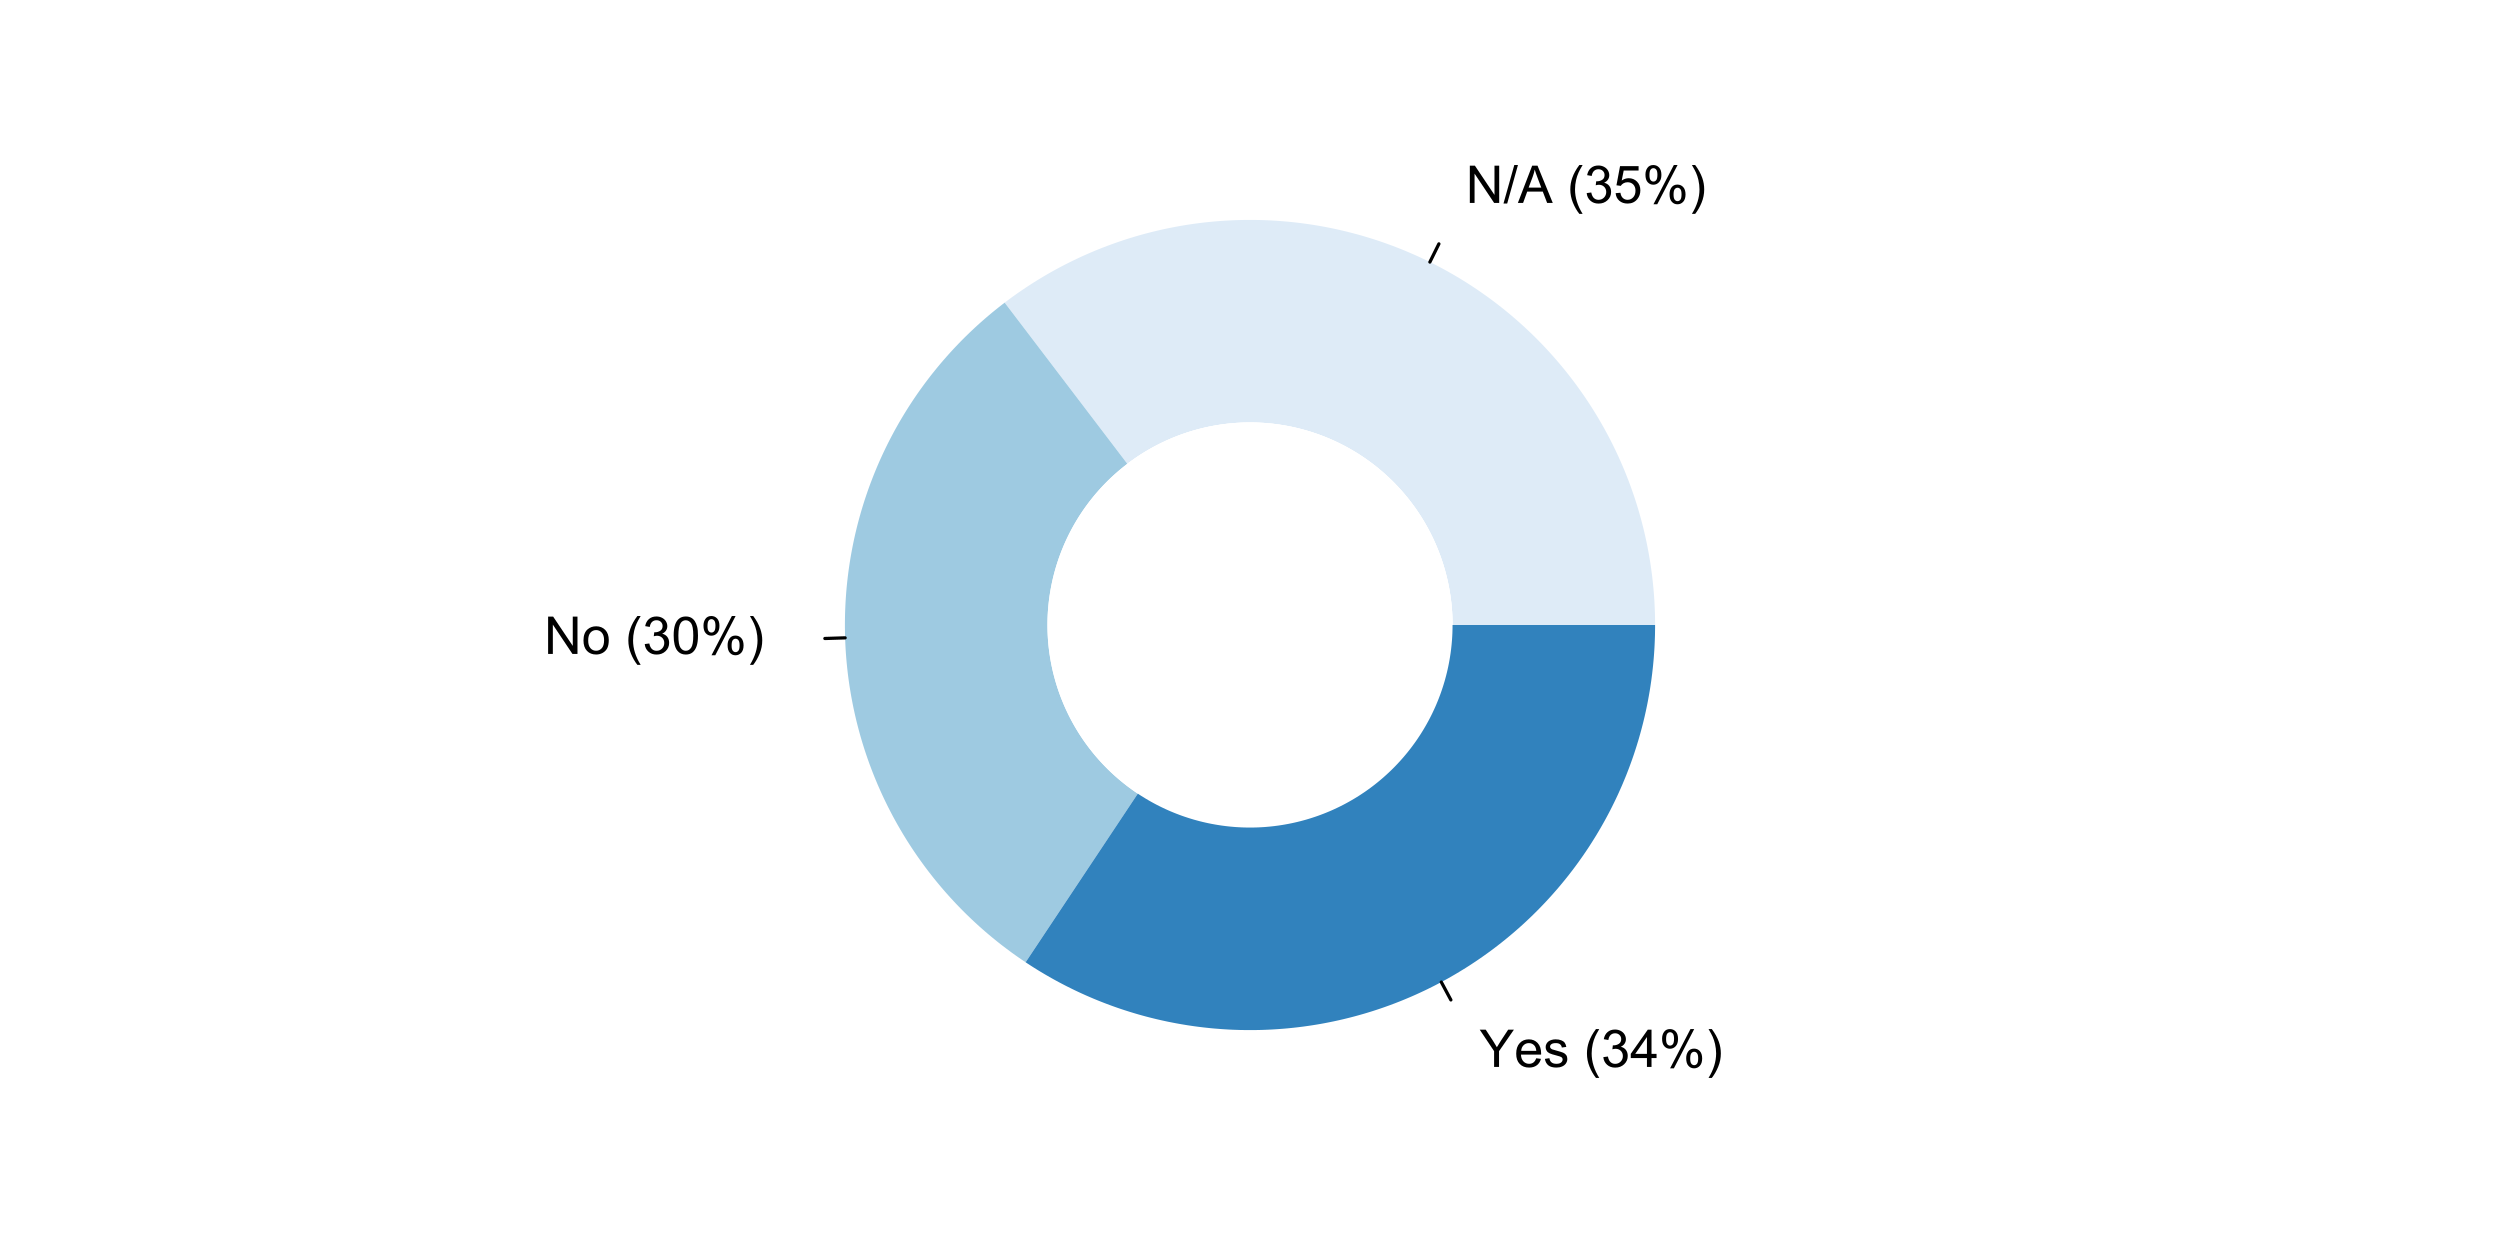 <?xml version="1.0" encoding="UTF-8"?>
<svg xmlns="http://www.w3.org/2000/svg" xmlns:xlink="http://www.w3.org/1999/xlink" width="576pt" height="288pt" viewBox="0 0 576 288" version="1.1">
<defs>
<g>
<symbol overflow="visible" id="glyph0-0">
<path style="stroke:none;" d="M 1.5 0 L 1.5 -7.5 L 7.5 -7.5 L 7.5 0 Z M 1.688 -0.188 L 7.312 -0.188 L 7.312 -7.312 L 1.688 -7.312 Z M 1.688 -0.188 "/>
</symbol>
<symbol overflow="visible" id="glyph0-1">
<path style="stroke:none;" d="M 0.914 0 L 0.914 -8.59 L 2.078 -8.59 L 6.594 -1.844 L 6.594 -8.59 L 7.68 -8.59 L 7.68 0 L 6.516 0 L 2.004 -6.75 L 2.004 0 Z M 0.914 0 "/>
</symbol>
<symbol overflow="visible" id="glyph0-2">
<path style="stroke:none;" d="M 0 0.148 L 2.492 -8.734 L 3.336 -8.734 L 0.852 0.148 Z M 0 0.148 "/>
</symbol>
<symbol overflow="visible" id="glyph0-3">
<path style="stroke:none;" d="M -0.016 0 L 3.281 -8.59 L 4.508 -8.59 L 8.023 0 L 6.727 0 L 5.727 -2.602 L 2.133 -2.602 L 1.188 0 Z M 2.461 -3.527 L 5.375 -3.527 L 4.477 -5.906 C 4.203 -6.629 4 -7.223 3.867 -7.688 C 3.758 -7.133 3.602 -6.586 3.406 -6.047 Z M 2.461 -3.527 "/>
</symbol>
<symbol overflow="visible" id="glyph0-4">
<path style="stroke:none;" d=""/>
</symbol>
<symbol overflow="visible" id="glyph0-5">
<path style="stroke:none;" d="M 2.805 2.523 C 2.223 1.785 1.73 0.93 1.328 -0.055 C 0.926 -1.035 0.727 -2.055 0.727 -3.109 C 0.727 -4.039 0.875 -4.93 1.18 -5.781 C 1.523 -6.77 2.066 -7.754 2.805 -8.734 L 3.562 -8.734 C 3.086 -7.918 2.773 -7.34 2.625 -6.996 C 2.383 -6.457 2.195 -5.895 2.062 -5.309 C 1.895 -4.574 1.809 -3.84 1.812 -3.105 C 1.809 -1.227 2.395 0.648 3.562 2.523 Z M 2.805 2.523 "/>
</symbol>
<symbol overflow="visible" id="glyph0-6">
<path style="stroke:none;" d="M 0.504 -2.266 L 1.559 -2.406 C 1.68 -1.809 1.883 -1.379 2.176 -1.113 C 2.465 -0.848 2.82 -0.715 3.242 -0.719 C 3.734 -0.715 4.152 -0.887 4.496 -1.234 C 4.832 -1.574 5.004 -2 5.008 -2.516 C 5.004 -2.996 4.848 -3.395 4.535 -3.711 C 4.219 -4.023 3.816 -4.184 3.328 -4.184 C 3.129 -4.184 2.879 -4.145 2.586 -4.066 L 2.703 -4.992 C 2.766 -4.984 2.824 -4.98 2.871 -4.98 C 3.32 -4.98 3.723 -5.098 4.086 -5.332 C 4.441 -5.566 4.621 -5.926 4.625 -6.414 C 4.621 -6.801 4.492 -7.121 4.23 -7.375 C 3.965 -7.629 3.625 -7.758 3.219 -7.758 C 2.805 -7.758 2.465 -7.629 2.191 -7.371 C 1.918 -7.113 1.742 -6.727 1.664 -6.211 L 0.609 -6.398 C 0.738 -7.105 1.031 -7.652 1.488 -8.043 C 1.941 -8.43 2.508 -8.625 3.195 -8.625 C 3.66 -8.625 4.094 -8.523 4.488 -8.324 C 4.879 -8.121 5.18 -7.848 5.391 -7.5 C 5.602 -7.148 5.707 -6.777 5.707 -6.391 C 5.707 -6.02 5.605 -5.684 5.406 -5.379 C 5.207 -5.074 4.914 -4.832 4.523 -4.652 C 5.031 -4.535 5.426 -4.289 5.707 -3.922 C 5.988 -3.547 6.129 -3.086 6.129 -2.539 C 6.129 -1.785 5.855 -1.148 5.309 -0.629 C 4.762 -0.105 4.07 0.152 3.234 0.152 C 2.477 0.152 1.848 -0.07 1.355 -0.52 C 0.855 -0.969 0.574 -1.551 0.504 -2.266 Z M 0.504 -2.266 "/>
</symbol>
<symbol overflow="visible" id="glyph0-7">
<path style="stroke:none;" d="M 0.5 -2.25 L 1.605 -2.344 C 1.684 -1.805 1.871 -1.398 2.176 -1.125 C 2.473 -0.852 2.836 -0.715 3.258 -0.719 C 3.766 -0.715 4.195 -0.906 4.547 -1.293 C 4.898 -1.672 5.074 -2.18 5.074 -2.82 C 5.074 -3.414 4.902 -3.891 4.566 -4.242 C 4.227 -4.59 3.785 -4.762 3.242 -4.766 C 2.898 -4.762 2.594 -4.684 2.32 -4.531 C 2.047 -4.375 1.832 -4.176 1.676 -3.93 L 0.688 -4.062 L 1.516 -8.473 L 5.789 -8.473 L 5.789 -7.465 L 2.359 -7.465 L 1.898 -5.156 C 2.414 -5.516 2.953 -5.695 3.523 -5.695 C 4.27 -5.695 4.902 -5.434 5.422 -4.914 C 5.934 -4.395 6.191 -3.727 6.195 -2.914 C 6.191 -2.133 5.965 -1.461 5.516 -0.898 C 4.961 -0.199 4.211 0.145 3.258 0.148 C 2.477 0.145 1.836 -0.07 1.344 -0.508 C 0.844 -0.941 0.562 -1.523 0.5 -2.25 Z M 0.5 -2.25 "/>
</symbol>
<symbol overflow="visible" id="glyph0-8">
<path style="stroke:none;" d="M 0.695 -6.527 C 0.691 -7.137 0.848 -7.656 1.16 -8.09 C 1.469 -8.516 1.914 -8.73 2.5 -8.734 C 3.039 -8.73 3.484 -8.539 3.84 -8.156 C 4.191 -7.773 4.371 -7.207 4.371 -6.461 C 4.371 -5.734 4.191 -5.176 3.832 -4.785 C 3.473 -4.391 3.031 -4.195 2.516 -4.195 C 1.992 -4.195 1.559 -4.387 1.215 -4.773 C 0.863 -5.16 0.691 -5.746 0.695 -6.527 Z M 2.531 -8.008 C 2.27 -8.004 2.051 -7.891 1.879 -7.668 C 1.703 -7.438 1.617 -7.023 1.617 -6.422 C 1.617 -5.867 1.703 -5.477 1.879 -5.258 C 2.055 -5.031 2.273 -4.922 2.531 -4.922 C 2.797 -4.922 3.016 -5.035 3.191 -5.262 C 3.363 -5.488 3.449 -5.902 3.453 -6.504 C 3.449 -7.059 3.363 -7.445 3.188 -7.672 C 3.008 -7.891 2.789 -8.004 2.531 -8.008 Z M 2.539 0.316 L 7.234 -8.734 L 8.094 -8.734 L 3.41 0.316 Z M 6.25 -2.016 C 6.246 -2.633 6.402 -3.152 6.715 -3.582 C 7.023 -4.008 7.473 -4.223 8.062 -4.227 C 8.602 -4.223 9.047 -4.031 9.398 -3.648 C 9.75 -3.262 9.926 -2.695 9.93 -1.953 C 9.926 -1.219 9.746 -0.66 9.395 -0.27 C 9.035 0.121 8.594 0.316 8.07 0.316 C 7.547 0.316 7.113 0.125 6.77 -0.266 C 6.418 -0.652 6.246 -1.238 6.25 -2.016 Z M 8.094 -3.5 C 7.824 -3.496 7.605 -3.383 7.434 -3.16 C 7.258 -2.93 7.172 -2.516 7.172 -1.91 C 7.172 -1.363 7.258 -0.977 7.434 -0.75 C 7.609 -0.523 7.828 -0.41 8.086 -0.41 C 8.355 -0.41 8.574 -0.523 8.75 -0.75 C 8.922 -0.977 9.012 -1.391 9.012 -1.992 C 9.012 -2.547 8.922 -2.934 8.746 -3.16 C 8.57 -3.383 8.352 -3.496 8.094 -3.5 Z M 8.094 -3.5 "/>
</symbol>
<symbol overflow="visible" id="glyph0-9">
<path style="stroke:none;" d="M 1.484 2.523 L 0.727 2.523 C 1.891 0.648 2.473 -1.227 2.477 -3.105 C 2.473 -3.84 2.391 -4.566 2.227 -5.289 C 2.094 -5.875 1.906 -6.438 1.672 -6.977 C 1.516 -7.328 1.203 -7.914 0.727 -8.734 L 1.484 -8.734 C 2.215 -7.754 2.758 -6.77 3.109 -5.781 C 3.41 -4.93 3.562 -4.039 3.562 -3.109 C 3.562 -2.055 3.359 -1.035 2.957 -0.055 C 2.551 0.93 2.059 1.785 1.484 2.523 Z M 1.484 2.523 "/>
</symbol>
<symbol overflow="visible" id="glyph0-10">
<path style="stroke:none;" d="M 0.398 -3.109 C 0.398 -4.262 0.719 -5.117 1.359 -5.672 C 1.895 -6.133 2.547 -6.363 3.316 -6.363 C 4.172 -6.363 4.871 -6.082 5.414 -5.52 C 5.953 -4.957 6.223 -4.184 6.227 -3.199 C 6.223 -2.398 6.102 -1.766 5.867 -1.309 C 5.625 -0.848 5.277 -0.492 4.82 -0.238 C 4.359 0.016 3.859 0.141 3.316 0.141 C 2.441 0.141 1.734 -0.137 1.203 -0.695 C 0.664 -1.254 0.398 -2.059 0.398 -3.109 Z M 1.484 -3.109 C 1.48 -2.309 1.656 -1.711 2.004 -1.32 C 2.348 -0.922 2.785 -0.727 3.316 -0.727 C 3.84 -0.727 4.273 -0.926 4.621 -1.324 C 4.969 -1.723 5.145 -2.328 5.145 -3.148 C 5.145 -3.914 4.969 -4.496 4.617 -4.895 C 4.266 -5.289 3.832 -5.488 3.316 -5.492 C 2.785 -5.488 2.348 -5.293 2.004 -4.898 C 1.656 -4.5 1.48 -3.902 1.484 -3.109 Z M 1.484 -3.109 "/>
</symbol>
<symbol overflow="visible" id="glyph0-11">
<path style="stroke:none;" d="M 0.5 -4.234 C 0.496 -5.246 0.602 -6.062 0.812 -6.688 C 1.02 -7.305 1.328 -7.785 1.742 -8.121 C 2.148 -8.457 2.668 -8.625 3.297 -8.625 C 3.758 -8.625 4.164 -8.531 4.512 -8.348 C 4.855 -8.16 5.141 -7.891 5.371 -7.543 C 5.594 -7.191 5.773 -6.766 5.906 -6.266 C 6.035 -5.762 6.098 -5.086 6.102 -4.234 C 6.098 -3.227 5.996 -2.414 5.789 -1.797 C 5.578 -1.176 5.266 -0.695 4.859 -0.359 C 4.445 -0.02 3.926 0.145 3.297 0.148 C 2.465 0.145 1.816 -0.148 1.348 -0.742 C 0.781 -1.457 0.496 -2.621 0.5 -4.234 Z M 1.582 -4.234 C 1.582 -2.824 1.746 -1.887 2.074 -1.418 C 2.402 -0.949 2.809 -0.715 3.297 -0.719 C 3.777 -0.715 4.184 -0.949 4.52 -1.422 C 4.848 -1.887 5.016 -2.824 5.016 -4.234 C 5.016 -5.648 4.848 -6.59 4.52 -7.055 C 4.184 -7.516 3.773 -7.746 3.289 -7.75 C 2.801 -7.746 2.414 -7.543 2.125 -7.137 C 1.762 -6.613 1.582 -5.645 1.582 -4.234 Z M 1.582 -4.234 "/>
</symbol>
<symbol overflow="visible" id="glyph0-12">
<path style="stroke:none;" d="M 3.344 0 L 3.344 -3.641 L 0.035 -8.59 L 1.418 -8.59 L 3.109 -6 C 3.418 -5.516 3.711 -5.031 3.984 -4.547 C 4.242 -4.992 4.555 -5.496 4.922 -6.062 L 6.586 -8.59 L 7.91 -8.59 L 4.484 -3.641 L 4.484 0 Z M 3.344 0 "/>
</symbol>
<symbol overflow="visible" id="glyph0-13">
<path style="stroke:none;" d="M 5.051 -2.004 L 6.141 -1.867 C 5.969 -1.23 5.648 -0.738 5.184 -0.387 C 4.719 -0.035 4.125 0.141 3.406 0.141 C 2.492 0.141 1.77 -0.137 1.238 -0.699 C 0.699 -1.254 0.434 -2.043 0.438 -3.059 C 0.434 -4.105 0.703 -4.918 1.246 -5.496 C 1.781 -6.074 2.48 -6.363 3.344 -6.363 C 4.176 -6.363 4.855 -6.078 5.383 -5.512 C 5.91 -4.945 6.176 -4.148 6.176 -3.125 C 6.176 -3.059 6.172 -2.965 6.172 -2.844 L 1.531 -2.844 C 1.562 -2.156 1.758 -1.633 2.109 -1.27 C 2.457 -0.906 2.891 -0.727 3.41 -0.727 C 3.797 -0.727 4.125 -0.828 4.402 -1.031 C 4.672 -1.234 4.891 -1.559 5.051 -2.004 Z M 1.586 -3.711 L 5.062 -3.711 C 5.016 -4.227 4.883 -4.621 4.664 -4.887 C 4.328 -5.293 3.891 -5.496 3.359 -5.496 C 2.871 -5.496 2.465 -5.332 2.137 -5.008 C 1.805 -4.684 1.621 -4.25 1.586 -3.711 Z M 1.586 -3.711 "/>
</symbol>
<symbol overflow="visible" id="glyph0-14">
<path style="stroke:none;" d="M 0.367 -1.859 L 1.414 -2.023 C 1.469 -1.602 1.633 -1.281 1.902 -1.059 C 2.168 -0.836 2.543 -0.727 3.023 -0.727 C 3.508 -0.727 3.867 -0.824 4.102 -1.023 C 4.336 -1.219 4.453 -1.449 4.453 -1.719 C 4.453 -1.953 4.348 -2.141 4.141 -2.281 C 3.996 -2.371 3.637 -2.492 3.062 -2.637 C 2.289 -2.832 1.754 -3 1.457 -3.145 C 1.156 -3.285 0.93 -3.48 0.777 -3.734 C 0.621 -3.984 0.543 -4.266 0.547 -4.57 C 0.543 -4.844 0.605 -5.098 0.734 -5.34 C 0.859 -5.574 1.035 -5.773 1.254 -5.93 C 1.418 -6.047 1.641 -6.148 1.926 -6.234 C 2.207 -6.32 2.512 -6.363 2.836 -6.363 C 3.324 -6.363 3.75 -6.293 4.121 -6.152 C 4.488 -6.012 4.762 -5.82 4.938 -5.578 C 5.113 -5.336 5.234 -5.016 5.305 -4.617 L 4.273 -4.477 C 4.223 -4.797 4.086 -5.047 3.863 -5.227 C 3.637 -5.406 3.32 -5.496 2.914 -5.496 C 2.426 -5.496 2.082 -5.414 1.875 -5.254 C 1.664 -5.094 1.559 -4.906 1.562 -4.695 C 1.559 -4.555 1.602 -4.434 1.695 -4.324 C 1.773 -4.211 1.91 -4.117 2.098 -4.043 C 2.203 -4.004 2.512 -3.914 3.031 -3.773 C 3.773 -3.574 4.293 -3.41 4.59 -3.285 C 4.879 -3.156 5.113 -2.973 5.285 -2.73 C 5.453 -2.488 5.535 -2.188 5.539 -1.828 C 5.535 -1.477 5.434 -1.145 5.23 -0.832 C 5.023 -0.52 4.727 -0.277 4.34 -0.113 C 3.953 0.059 3.516 0.141 3.031 0.141 C 2.219 0.141 1.602 -0.027 1.18 -0.363 C 0.754 -0.699 0.484 -1.195 0.367 -1.859 Z M 0.367 -1.859 "/>
</symbol>
<symbol overflow="visible" id="glyph0-15">
<path style="stroke:none;" d="M 3.879 0 L 3.879 -2.055 L 0.152 -2.055 L 0.152 -3.023 L 4.07 -8.59 L 4.934 -8.59 L 4.934 -3.023 L 6.094 -3.023 L 6.094 -2.055 L 4.934 -2.055 L 4.934 0 Z M 3.879 -3.023 L 3.879 -6.898 L 1.188 -3.023 Z M 3.879 -3.023 "/>
</symbol>
</g>
</defs>
<g id="surface9515">
<rect x="0" y="0" width="576" height="288" style="fill:rgb(100%,100%,100%);fill-opacity:1;stroke:none;"/>
<path style=" stroke:none;fill-rule:nonzero;fill:rgb(87.059%,92.157%,96.863%);fill-opacity:1;" d="M 381.332 144 L 381.332 143.41 L 381.324 142.82 L 381.316 142.234 L 381.305 141.645 L 381.285 141.055 L 381.266 140.469 L 381.242 139.879 L 381.215 139.289 L 381.184 138.703 L 381.148 138.113 L 381.109 137.527 L 381.066 136.938 L 381.02 136.352 L 380.969 135.766 L 380.859 134.594 L 380.797 134.008 L 380.664 132.836 L 380.59 132.25 L 380.516 131.668 L 380.434 131.082 L 380.352 130.5 L 380.266 129.918 L 380.176 129.336 L 380.078 128.754 L 379.98 128.176 L 379.879 127.594 L 379.773 127.016 L 379.555 125.859 L 379.438 125.281 L 379.316 124.703 L 379.191 124.129 L 379.066 123.551 L 378.934 122.977 L 378.801 122.406 L 378.664 121.832 L 378.375 120.691 L 378.227 120.121 L 378.074 119.551 L 377.918 118.984 L 377.758 118.418 L 377.43 117.285 L 377.086 116.16 L 376.727 115.035 L 376.543 114.477 L 376.352 113.918 L 376.16 113.363 L 375.965 112.805 L 375.77 112.254 L 375.566 111.699 L 375.152 110.598 L 374.938 110.047 L 374.723 109.5 L 374.504 108.953 L 374.281 108.406 L 374.055 107.863 L 373.824 107.32 L 373.355 106.242 L 373.113 105.703 L 372.871 105.168 L 372.625 104.633 L 372.375 104.098 L 372.121 103.566 L 371.863 103.035 L 371.605 102.508 L 371.34 101.98 L 371.074 101.457 L 370.805 100.934 L 370.531 100.41 L 370.254 99.891 L 369.973 99.375 L 369.691 98.855 L 369.402 98.344 L 369.113 97.828 L 368.82 97.32 L 368.523 96.809 L 368.227 96.301 L 367.617 95.293 L 367.309 94.793 L 366.996 94.293 L 366.363 93.301 L 366.039 92.805 L 365.715 92.316 L 365.387 91.824 L 365.059 91.34 L 364.723 90.852 L 364.387 90.371 L 364.047 89.891 L 363.703 89.41 L 363.359 88.934 L 363.008 88.457 L 362.656 87.988 L 362.301 87.516 L 361.945 87.051 L 361.582 86.582 L 361.219 86.121 L 360.484 85.199 L 360.109 84.746 L 359.734 84.289 L 358.977 83.391 L 358.59 82.941 L 357.816 82.059 L 357.422 81.617 L 357.027 81.18 L 356.629 80.746 L 356.23 80.316 L 355.828 79.887 L 355.422 79.457 L 354.602 78.613 L 354.188 78.195 L 353.77 77.777 L 353.352 77.363 L 352.93 76.953 L 352.504 76.543 L 352.078 76.141 L 351.648 75.734 L 350.781 74.938 L 350.344 74.543 L 349.906 74.152 L 349.465 73.762 L 349.02 73.375 L 348.121 72.609 L 347.672 72.234 L 347.215 71.859 L 346.762 71.484 L 345.84 70.75 L 345.375 70.387 L 344.91 70.027 L 344.441 69.668 L 343.973 69.312 L 343.5 68.961 L 343.027 68.613 L 342.551 68.266 L 341.59 67.586 L 341.105 67.246 L 340.621 66.914 L 340.133 66.582 L 339.645 66.258 L 339.152 65.934 L 338.656 65.609 L 338.164 65.293 L 337.664 64.977 L 337.164 64.664 L 336.664 64.355 L 336.16 64.051 L 335.652 63.75 L 335.148 63.449 L 334.637 63.152 L 334.125 62.863 L 333.613 62.57 L 333.098 62.285 L 332.582 62.004 L 332.062 61.723 L 331.543 61.445 L 331.023 61.172 L 330.5 60.902 L 329.973 60.637 L 328.918 60.113 L 327.855 59.605 L 327.324 59.355 L 326.789 59.109 L 326.25 58.863 L 325.711 58.625 L 324.633 58.156 L 324.09 57.926 L 323.547 57.699 L 323 57.477 L 322.453 57.258 L 321.906 57.043 L 320.805 56.621 L 320.254 56.418 L 319.699 56.215 L 319.145 56.016 L 318.59 55.82 L 318.031 55.629 L 317.477 55.441 L 316.914 55.258 L 316.355 55.078 L 315.23 54.727 L 314.668 54.559 L 314.102 54.391 L 313.535 54.227 L 312.969 54.066 L 312.398 53.914 L 311.832 53.762 L 311.262 53.613 L 310.691 53.469 L 310.117 53.324 L 309.547 53.188 L 308.398 52.922 L 307.824 52.797 L 307.246 52.672 L 306.672 52.555 L 306.094 52.438 L 305.516 52.324 L 304.938 52.215 L 304.355 52.109 L 303.777 52.008 L 303.195 51.91 L 302.613 51.816 L 302.031 51.727 L 301.449 51.641 L 300.867 51.559 L 300.281 51.477 L 299.699 51.402 L 298.527 51.262 L 297.945 51.199 L 297.359 51.137 L 296.77 51.078 L 295.598 50.977 L 295.012 50.93 L 294.422 50.887 L 293.836 50.848 L 293.246 50.812 L 292.66 50.781 L 292.07 50.754 L 291.484 50.73 L 290.895 50.711 L 290.305 50.695 L 289.715 50.684 L 289.129 50.672 L 288.539 50.668 L 287.359 50.668 L 286.773 50.676 L 286.184 50.684 L 285.004 50.715 L 284.418 50.734 L 283.238 50.789 L 282.652 50.82 L 282.062 50.855 L 281.477 50.895 L 280.887 50.938 L 280.301 50.984 L 279.715 51.035 L 279.129 51.09 L 277.957 51.207 L 277.371 51.273 L 276.785 51.344 L 276.203 51.414 L 275.617 51.492 L 275.035 51.57 L 274.449 51.656 L 273.867 51.742 L 273.285 51.832 L 272.707 51.93 L 272.125 52.027 L 271.543 52.129 L 270.965 52.234 L 270.387 52.344 L 269.809 52.457 L 269.23 52.574 L 268.652 52.695 L 268.078 52.816 L 267.504 52.945 L 266.355 53.211 L 265.785 53.348 L 265.211 53.492 L 264.641 53.637 L 264.07 53.785 L 263.504 53.938 L 262.934 54.094 L 262.367 54.254 L 261.801 54.418 L 261.238 54.586 L 260.672 54.758 L 260.109 54.93 L 259.551 55.109 L 258.988 55.289 L 257.871 55.664 L 257.316 55.855 L 256.758 56.051 L 256.203 56.25 L 255.102 56.656 L 254 57.078 L 252.906 57.516 L 252.359 57.738 L 251.816 57.965 L 251.273 58.195 L 250.734 58.43 L 249.656 58.906 L 249.121 59.148 L 248.586 59.398 L 248.055 59.648 L 247.523 59.902 L 246.992 60.16 L 246.465 60.418 L 245.41 60.949 L 244.887 61.219 L 244.367 61.492 L 243.848 61.77 L 243.328 62.051 L 242.297 62.621 L 241.785 62.91 L 241.273 63.203 L 240.766 63.5 L 240.258 63.801 L 239.25 64.41 L 238.75 64.719 L 238.25 65.031 L 237.258 65.664 L 236.273 66.312 L 235.785 66.641 L 235.297 66.973 L 234.812 67.305 L 234.328 67.641 L 233.848 67.984 L 233.367 68.324 L 232.891 68.672 L 232.418 69.02 L 231.945 69.375 L 231.477 69.73 L 288 144 Z M 381.332 144 "/>
<path style="fill:none;stroke-width:0.75;stroke-linecap:round;stroke-linejoin:round;stroke:rgb(0%,0%,0%);stroke-opacity:1;stroke-miterlimit:10;" d="M 329.445 60.375 L 331.52 56.191 "/>
<g style="fill:rgb(0%,0%,0%);fill-opacity:1;">
  <use xlink:href="#glyph0-1" x="337.734" y="46.754"/>
  <use xlink:href="#glyph0-2" x="346.4" y="46.754"/>
  <use xlink:href="#glyph0-3" x="349.734" y="46.754"/>
  <use xlink:href="#glyph0-4" x="357.738" y="46.754"/>
  <use xlink:href="#glyph0-5" x="361.072" y="46.754"/>
  <use xlink:href="#glyph0-6" x="365.068" y="46.754"/>
  <use xlink:href="#glyph0-7" x="371.742" y="46.754"/>
  <use xlink:href="#glyph0-8" x="378.416" y="46.754"/>
  <use xlink:href="#glyph0-9" x="389.086" y="46.754"/>
</g>
<path style=" stroke:none;fill-rule:nonzero;fill:rgb(100%,100%,100%);fill-opacity:1;" d="M 334.668 144 L 334.664 143.723 L 334.664 143.445 L 334.66 143.168 L 334.637 142.336 L 334.625 142.062 L 334.602 141.508 L 334.586 141.23 L 334.547 140.676 L 334.527 140.402 L 334.48 139.848 L 334.457 139.574 L 334.43 139.297 L 334.398 139.02 L 334.371 138.746 L 334.336 138.469 L 334.305 138.195 L 334.27 137.922 L 334.23 137.645 L 334.195 137.371 L 334.152 137.098 L 334.113 136.824 L 334.066 136.551 L 334.023 136.277 L 333.93 135.73 L 333.828 135.184 L 333.773 134.914 L 333.719 134.641 L 333.664 134.371 L 333.605 134.098 L 333.543 133.828 L 333.484 133.559 L 333.422 133.289 L 333.223 132.48 L 333.152 132.211 L 333.082 131.945 L 333.012 131.676 L 332.938 131.41 L 332.859 131.145 L 332.785 130.875 L 332.703 130.609 L 332.625 130.344 L 332.543 130.082 L 332.461 129.816 L 332.375 129.555 L 332.289 129.289 L 332.02 128.504 L 331.832 127.98 L 331.734 127.723 L 331.637 127.461 L 331.539 127.203 L 331.234 126.43 L 331.129 126.172 L 331.02 125.918 L 330.914 125.664 L 330.805 125.406 L 330.691 125.152 L 330.578 124.902 L 330.465 124.648 L 330.348 124.398 L 330.23 124.145 L 330.113 123.895 L 329.871 123.395 L 329.75 123.148 L 329.625 122.898 L 329.5 122.652 L 329.242 122.16 L 329.113 121.918 L 328.98 121.672 L 328.848 121.43 L 328.574 120.945 L 328.438 120.707 L 328.297 120.469 L 328.156 120.227 L 328.016 119.988 L 327.871 119.754 L 327.727 119.516 L 327.582 119.281 L 327.137 118.578 L 326.832 118.117 L 326.52 117.656 L 326.363 117.43 L 326.203 117.203 L 326.047 116.977 L 325.883 116.75 L 325.723 116.523 L 325.559 116.301 L 325.391 116.078 L 325.227 115.859 L 325.059 115.637 L 324.891 115.418 L 324.547 114.98 L 324.375 114.766 L 323.848 114.121 L 323.129 113.277 L 322.762 112.863 L 322.574 112.656 L 322.012 112.047 L 321.82 111.844 L 321.438 111.445 L 321.242 111.246 L 320.852 110.855 L 320.652 110.66 L 320.453 110.469 L 320.254 110.273 L 320.055 110.086 L 319.852 109.895 L 319.445 109.52 L 319.238 109.332 L 319.035 109.148 L 318.824 108.965 L 318.617 108.781 L 317.773 108.062 L 317.344 107.711 L 317.129 107.539 L 316.691 107.195 L 316.254 106.859 L 315.809 106.523 L 315.363 106.195 L 314.684 105.715 L 314.457 105.559 L 314.227 105.402 L 314 105.246 L 313.77 105.094 L 313.535 104.941 L 313.305 104.789 L 312.602 104.344 L 312.367 104.199 L 312.129 104.055 L 311.414 103.633 L 311.172 103.492 L 310.934 103.355 L 310.691 103.223 L 310.449 103.086 L 310.203 102.953 L 309.961 102.824 L 309.223 102.438 L 308.977 102.312 L 308.727 102.188 L 308.48 102.066 L 308.23 101.945 L 307.98 101.828 L 307.73 101.707 L 307.477 101.594 L 307.227 101.477 L 306.973 101.363 L 306.719 101.254 L 306.465 101.141 L 306.211 101.031 L 305.953 100.926 L 305.699 100.82 L 305.441 100.715 L 304.668 100.41 L 304.41 100.312 L 304.148 100.215 L 303.887 100.121 L 303.629 100.027 L 303.367 99.938 L 303.105 99.844 L 302.844 99.758 L 302.578 99.668 L 302.316 99.582 L 301.785 99.418 L 301.523 99.336 L 301.258 99.254 L 300.992 99.18 L 300.723 99.102 L 300.191 98.953 L 299.652 98.812 L 299.387 98.742 L 299.117 98.676 L 298.848 98.613 L 298.578 98.547 L 298.309 98.484 L 298.035 98.426 L 297.496 98.309 L 297.223 98.254 L 296.953 98.199 L 296.133 98.047 L 295.586 97.953 L 295.039 97.867 L 294.766 97.828 L 294.492 97.785 L 294.219 97.75 L 293.941 97.715 L 293.668 97.68 L 293.391 97.645 L 293.117 97.613 L 292.84 97.586 L 292.566 97.559 L 292.289 97.531 L 292.012 97.508 L 291.738 97.484 L 291.461 97.461 L 291.184 97.441 L 290.906 97.426 L 290.633 97.406 L 290.355 97.395 L 290.078 97.379 L 289.801 97.367 L 288.969 97.344 L 288.137 97.332 L 287.863 97.332 L 287.031 97.344 L 286.199 97.367 L 285.922 97.379 L 285.645 97.395 L 285.367 97.406 L 285.094 97.426 L 284.816 97.441 L 284.539 97.461 L 284.262 97.484 L 283.988 97.508 L 283.711 97.531 L 283.434 97.559 L 283.16 97.586 L 282.883 97.613 L 282.609 97.645 L 282.332 97.68 L 282.059 97.715 L 281.781 97.75 L 281.508 97.785 L 281.234 97.828 L 280.961 97.867 L 280.414 97.953 L 279.867 98.047 L 279.047 98.199 L 278.777 98.254 L 278.504 98.309 L 277.965 98.426 L 277.691 98.484 L 277.422 98.547 L 277.152 98.613 L 276.883 98.676 L 276.613 98.742 L 276.348 98.812 L 275.809 98.953 L 275.277 99.102 L 275.008 99.18 L 274.742 99.254 L 274.477 99.336 L 274.215 99.418 L 273.684 99.582 L 273.422 99.668 L 273.156 99.758 L 272.895 99.844 L 272.633 99.938 L 272.371 100.027 L 272.113 100.121 L 271.852 100.215 L 271.59 100.312 L 271.332 100.41 L 270.559 100.715 L 270.301 100.82 L 270.047 100.926 L 269.789 101.031 L 269.535 101.141 L 269.281 101.254 L 269.027 101.363 L 268.773 101.477 L 268.523 101.594 L 268.27 101.707 L 268.02 101.828 L 267.77 101.945 L 267.52 102.066 L 267.273 102.188 L 267.023 102.312 L 266.777 102.438 L 266.039 102.824 L 265.797 102.953 L 265.551 103.086 L 265.309 103.223 L 265.066 103.355 L 264.828 103.492 L 264.586 103.633 L 263.871 104.055 L 263.633 104.199 L 263.398 104.344 L 262.695 104.789 L 262.465 104.941 L 262.23 105.094 L 262 105.246 L 261.773 105.402 L 261.543 105.559 L 261.316 105.715 L 260.637 106.195 L 260.191 106.523 L 259.746 106.859 L 259.309 107.195 L 258.871 107.539 L 258.656 107.711 L 258.227 108.062 L 257.383 108.781 L 257.176 108.965 L 256.965 109.148 L 256.762 109.332 L 256.555 109.52 L 256.148 109.895 L 255.945 110.086 L 255.746 110.273 L 255.547 110.469 L 255.348 110.66 L 255.148 110.855 L 254.758 111.246 L 254.562 111.445 L 254.18 111.844 L 253.988 112.047 L 253.426 112.656 L 253.238 112.863 L 252.871 113.277 L 252.152 114.121 L 251.625 114.766 L 251.453 114.98 L 251.109 115.418 L 250.941 115.637 L 250.773 115.859 L 250.609 116.078 L 250.441 116.301 L 250.277 116.523 L 250.117 116.75 L 249.953 116.977 L 249.797 117.203 L 249.637 117.43 L 249.48 117.656 L 249.168 118.117 L 248.863 118.578 L 248.418 119.281 L 248.273 119.516 L 248.129 119.754 L 247.984 119.988 L 247.844 120.227 L 247.703 120.469 L 247.562 120.707 L 247.426 120.945 L 247.152 121.43 L 247.02 121.672 L 246.887 121.918 L 246.758 122.16 L 246.5 122.652 L 246.375 122.898 L 246.25 123.148 L 246.129 123.395 L 245.887 123.895 L 245.77 124.145 L 245.652 124.398 L 245.535 124.648 L 245.422 124.902 L 245.309 125.152 L 245.195 125.406 L 245.086 125.664 L 244.98 125.918 L 244.871 126.172 L 244.766 126.43 L 244.461 127.203 L 244.363 127.461 L 244.266 127.723 L 244.168 127.98 L 243.98 128.504 L 243.711 129.289 L 243.625 129.555 L 243.539 129.816 L 243.457 130.082 L 243.375 130.344 L 243.297 130.609 L 243.215 130.875 L 243.141 131.145 L 243.062 131.41 L 242.988 131.676 L 242.918 131.945 L 242.848 132.211 L 242.777 132.48 L 242.578 133.289 L 242.516 133.559 L 242.457 133.828 L 242.395 134.098 L 242.336 134.371 L 242.281 134.641 L 242.227 134.914 L 242.172 135.184 L 242.07 135.73 L 241.977 136.277 L 241.934 136.551 L 241.887 136.824 L 241.848 137.098 L 241.805 137.371 L 241.77 137.645 L 241.73 137.922 L 241.695 138.195 L 241.664 138.469 L 241.629 138.746 L 241.602 139.02 L 241.57 139.297 L 241.543 139.574 L 241.52 139.848 L 241.473 140.402 L 241.453 140.676 L 241.414 141.23 L 241.398 141.508 L 241.375 142.062 L 241.363 142.336 L 241.34 143.168 L 241.336 143.445 L 241.336 143.723 L 241.332 144 L 241.336 144.277 L 241.336 144.555 L 241.34 144.832 L 241.363 145.664 L 241.375 145.938 L 241.398 146.492 L 241.414 146.77 L 241.453 147.324 L 241.473 147.598 L 241.52 148.152 L 241.543 148.426 L 241.57 148.703 L 241.602 148.98 L 241.629 149.254 L 241.664 149.531 L 241.695 149.805 L 241.73 150.078 L 241.77 150.355 L 241.805 150.629 L 241.848 150.902 L 241.887 151.176 L 241.934 151.449 L 241.977 151.723 L 242.07 152.27 L 242.172 152.816 L 242.227 153.086 L 242.281 153.359 L 242.336 153.629 L 242.395 153.902 L 242.457 154.172 L 242.516 154.441 L 242.578 154.711 L 242.777 155.52 L 242.848 155.789 L 242.918 156.055 L 242.988 156.324 L 243.062 156.59 L 243.141 156.855 L 243.215 157.125 L 243.297 157.391 L 243.375 157.656 L 243.457 157.918 L 243.539 158.184 L 243.625 158.445 L 243.711 158.711 L 243.98 159.496 L 244.168 160.02 L 244.266 160.277 L 244.363 160.539 L 244.461 160.797 L 244.766 161.57 L 244.871 161.828 L 244.98 162.082 L 245.086 162.336 L 245.195 162.594 L 245.309 162.848 L 245.422 163.098 L 245.535 163.352 L 245.652 163.602 L 245.77 163.855 L 245.887 164.105 L 246.129 164.605 L 246.25 164.852 L 246.375 165.102 L 246.5 165.348 L 246.758 165.84 L 246.887 166.082 L 247.02 166.328 L 247.152 166.57 L 247.426 167.055 L 247.562 167.293 L 247.703 167.531 L 247.844 167.773 L 247.984 168.012 L 248.129 168.246 L 248.273 168.484 L 248.418 168.719 L 248.863 169.422 L 249.168 169.883 L 249.48 170.344 L 249.637 170.57 L 249.797 170.797 L 249.953 171.023 L 250.117 171.25 L 250.277 171.477 L 250.441 171.699 L 250.609 171.922 L 250.773 172.141 L 250.941 172.363 L 251.109 172.582 L 251.453 173.02 L 251.625 173.234 L 252.152 173.879 L 252.871 174.723 L 253.238 175.137 L 253.426 175.344 L 253.988 175.953 L 254.18 176.156 L 254.562 176.555 L 254.758 176.754 L 255.148 177.145 L 255.348 177.34 L 255.547 177.531 L 255.746 177.727 L 255.945 177.914 L 256.148 178.105 L 256.555 178.48 L 256.762 178.668 L 256.965 178.852 L 257.176 179.035 L 257.383 179.219 L 258.227 179.938 L 258.656 180.289 L 258.871 180.461 L 259.309 180.805 L 259.746 181.141 L 260.191 181.477 L 260.637 181.805 L 261.316 182.285 L 261.543 182.441 L 261.773 182.598 L 262 182.754 L 262.23 182.906 L 262.465 183.059 L 262.695 183.211 L 263.398 183.656 L 263.633 183.801 L 263.871 183.945 L 264.586 184.367 L 264.828 184.508 L 265.066 184.645 L 265.309 184.777 L 265.551 184.914 L 265.797 185.047 L 266.039 185.176 L 266.777 185.562 L 267.023 185.688 L 267.273 185.812 L 267.52 185.934 L 267.77 186.055 L 268.02 186.172 L 268.27 186.293 L 268.523 186.406 L 268.773 186.523 L 269.027 186.637 L 269.281 186.746 L 269.535 186.859 L 269.789 186.969 L 270.047 187.074 L 270.301 187.18 L 270.559 187.285 L 271.332 187.59 L 271.59 187.688 L 271.852 187.785 L 272.113 187.879 L 272.371 187.973 L 272.633 188.062 L 272.895 188.156 L 273.156 188.242 L 273.422 188.332 L 273.684 188.418 L 274.215 188.582 L 274.477 188.664 L 274.742 188.746 L 275.008 188.82 L 275.277 188.898 L 275.809 189.047 L 276.348 189.188 L 276.613 189.258 L 276.883 189.324 L 277.152 189.387 L 277.422 189.453 L 277.691 189.516 L 277.965 189.574 L 278.504 189.691 L 278.777 189.746 L 279.047 189.801 L 279.867 189.953 L 280.414 190.047 L 280.961 190.133 L 281.234 190.172 L 281.508 190.215 L 281.781 190.25 L 282.059 190.285 L 282.332 190.32 L 282.609 190.355 L 282.883 190.387 L 283.16 190.414 L 283.434 190.441 L 283.711 190.469 L 283.988 190.492 L 284.262 190.516 L 284.539 190.539 L 284.816 190.559 L 285.094 190.574 L 285.367 190.594 L 285.645 190.605 L 285.922 190.621 L 286.199 190.633 L 287.031 190.656 L 287.863 190.668 L 288.137 190.668 L 288.969 190.656 L 289.801 190.633 L 290.078 190.621 L 290.355 190.605 L 290.633 190.594 L 290.906 190.574 L 291.184 190.559 L 291.461 190.539 L 291.738 190.516 L 292.012 190.492 L 292.289 190.469 L 292.566 190.441 L 292.84 190.414 L 293.117 190.387 L 293.391 190.355 L 293.668 190.32 L 293.941 190.285 L 294.219 190.25 L 294.492 190.215 L 294.766 190.172 L 295.039 190.133 L 295.586 190.047 L 296.133 189.953 L 296.953 189.801 L 297.223 189.746 L 297.496 189.691 L 298.035 189.574 L 298.309 189.516 L 298.578 189.453 L 298.848 189.387 L 299.117 189.324 L 299.387 189.258 L 299.652 189.188 L 300.191 189.047 L 300.723 188.898 L 300.992 188.82 L 301.258 188.746 L 301.523 188.664 L 301.785 188.582 L 302.316 188.418 L 302.578 188.332 L 302.844 188.242 L 303.105 188.156 L 303.367 188.062 L 303.629 187.973 L 303.887 187.879 L 304.148 187.785 L 304.41 187.688 L 304.668 187.59 L 305.441 187.285 L 305.699 187.18 L 305.953 187.074 L 306.211 186.969 L 306.465 186.859 L 306.719 186.746 L 306.973 186.637 L 307.227 186.523 L 307.477 186.406 L 307.73 186.293 L 307.98 186.172 L 308.23 186.055 L 308.48 185.934 L 308.727 185.812 L 308.977 185.688 L 309.223 185.562 L 309.961 185.176 L 310.203 185.047 L 310.449 184.914 L 310.691 184.777 L 310.934 184.645 L 311.172 184.508 L 311.414 184.367 L 312.129 183.945 L 312.367 183.801 L 312.602 183.656 L 313.305 183.211 L 313.535 183.059 L 313.77 182.906 L 314 182.754 L 314.227 182.598 L 314.457 182.441 L 314.684 182.285 L 315.363 181.805 L 315.809 181.477 L 316.254 181.141 L 316.691 180.805 L 317.129 180.461 L 317.344 180.289 L 317.773 179.938 L 318.617 179.219 L 318.824 179.035 L 319.035 178.852 L 319.238 178.668 L 319.445 178.48 L 319.852 178.105 L 320.055 177.914 L 320.254 177.727 L 320.453 177.531 L 320.652 177.34 L 320.852 177.145 L 321.242 176.754 L 321.438 176.555 L 321.82 176.156 L 322.012 175.953 L 322.574 175.344 L 322.762 175.137 L 323.129 174.723 L 323.848 173.879 L 324.375 173.234 L 324.547 173.02 L 324.891 172.582 L 325.059 172.363 L 325.227 172.141 L 325.391 171.922 L 325.559 171.699 L 325.723 171.477 L 325.883 171.25 L 326.047 171.023 L 326.203 170.797 L 326.363 170.57 L 326.52 170.344 L 326.832 169.883 L 327.137 169.422 L 327.582 168.719 L 327.727 168.484 L 327.871 168.246 L 328.016 168.012 L 328.156 167.773 L 328.297 167.531 L 328.438 167.293 L 328.574 167.055 L 328.848 166.57 L 328.98 166.328 L 329.113 166.082 L 329.242 165.84 L 329.5 165.348 L 329.625 165.102 L 329.75 164.852 L 329.871 164.605 L 330.113 164.105 L 330.23 163.855 L 330.348 163.602 L 330.465 163.352 L 330.578 163.098 L 330.691 162.848 L 330.805 162.594 L 330.914 162.336 L 331.02 162.082 L 331.129 161.828 L 331.234 161.57 L 331.539 160.797 L 331.637 160.539 L 331.734 160.277 L 331.832 160.02 L 332.02 159.496 L 332.289 158.711 L 332.375 158.445 L 332.461 158.184 L 332.543 157.918 L 332.625 157.656 L 332.703 157.391 L 332.785 157.125 L 332.859 156.855 L 332.938 156.59 L 333.012 156.324 L 333.082 156.055 L 333.152 155.789 L 333.223 155.52 L 333.422 154.711 L 333.484 154.441 L 333.543 154.172 L 333.605 153.902 L 333.664 153.629 L 333.719 153.359 L 333.773 153.086 L 333.828 152.816 L 333.93 152.27 L 334.023 151.723 L 334.066 151.449 L 334.113 151.176 L 334.152 150.902 L 334.195 150.629 L 334.23 150.355 L 334.27 150.078 L 334.305 149.805 L 334.336 149.531 L 334.371 149.254 L 334.398 148.98 L 334.43 148.703 L 334.457 148.426 L 334.48 148.152 L 334.527 147.598 L 334.547 147.324 L 334.586 146.77 L 334.602 146.492 L 334.625 145.938 L 334.637 145.664 L 334.66 144.832 L 334.664 144.555 L 334.664 144.277 Z M 334.668 144 "/>
<path style=" stroke:none;fill-rule:nonzero;fill:rgb(61.961%,79.216%,88.235%);fill-opacity:1;" d="M 231.477 69.73 L 231.008 70.086 L 230.543 70.449 L 230.082 70.812 L 229.621 71.18 L 229.164 71.547 L 228.707 71.918 L 228.254 72.293 L 227.805 72.672 L 227.355 73.055 L 226.91 73.438 L 226.465 73.824 L 226.023 74.215 L 225.586 74.605 L 225.148 75 L 224.715 75.398 L 224.285 75.797 L 223.855 76.203 L 223.43 76.605 L 222.586 77.426 L 222.168 77.84 L 221.75 78.258 L 221.336 78.676 L 220.926 79.098 L 220.113 79.949 L 219.711 80.379 L 219.312 80.809 L 218.914 81.242 L 218.52 81.68 L 218.129 82.121 L 217.355 83.004 L 216.59 83.902 L 216.215 84.352 L 215.84 84.805 L 215.469 85.262 L 215.098 85.723 L 214.73 86.184 L 214.367 86.645 L 214.008 87.109 L 213.297 88.047 L 212.945 88.52 L 212.598 88.996 L 212.254 89.469 L 211.91 89.949 L 211.57 90.43 L 211.234 90.914 L 210.902 91.398 L 210.57 91.887 L 210.246 92.375 L 209.922 92.867 L 209.602 93.359 L 209.281 93.855 L 208.969 94.352 L 208.656 94.852 L 208.348 95.352 L 208.043 95.855 L 207.742 96.359 L 207.441 96.867 L 207.145 97.375 L 206.566 98.398 L 206.277 98.914 L 205.996 99.43 L 205.441 100.469 L 205.168 100.988 L 204.898 101.512 L 204.633 102.035 L 204.109 103.09 L 203.602 104.152 L 203.352 104.684 L 203.105 105.219 L 202.863 105.754 L 202.621 106.293 L 202.152 107.371 L 201.699 108.457 L 201.477 109.004 L 201.258 109.547 L 201.043 110.098 L 200.832 110.645 L 200.621 111.195 L 200.418 111.746 L 200.215 112.301 L 200.016 112.852 L 199.824 113.41 L 199.633 113.965 L 199.258 115.082 L 199.078 115.641 L 198.902 116.203 L 198.559 117.328 L 198.391 117.895 L 198.23 118.457 L 198.07 119.023 L 197.914 119.594 L 197.762 120.16 L 197.613 120.73 L 197.469 121.301 L 197.328 121.871 L 197.191 122.445 L 197.055 123.016 L 196.797 124.164 L 196.676 124.742 L 196.555 125.316 L 196.328 126.473 L 196.219 127.051 L 196.113 127.629 L 196.012 128.207 L 195.914 128.789 L 195.82 129.371 L 195.73 129.949 L 195.645 130.531 L 195.559 131.117 L 195.48 131.699 L 195.406 132.281 L 195.332 132.867 L 195.266 133.449 L 195.199 134.035 L 195.082 135.207 L 195.027 135.793 L 194.977 136.379 L 194.891 137.551 L 194.852 138.141 L 194.816 138.727 L 194.785 139.312 L 194.758 139.902 L 194.734 140.488 L 194.711 141.078 L 194.695 141.668 L 194.684 142.254 L 194.676 142.844 L 194.668 143.43 L 194.668 144.609 L 194.676 145.195 L 194.684 145.785 L 194.695 146.375 L 194.715 146.961 L 194.734 147.551 L 194.758 148.137 L 194.785 148.727 L 194.816 149.312 L 194.852 149.898 L 194.891 150.488 L 194.934 151.074 L 194.98 151.66 L 195.031 152.246 L 195.086 152.832 L 195.203 154.004 L 195.27 154.59 L 195.336 155.172 L 195.41 155.758 L 195.484 156.34 L 195.566 156.922 L 195.648 157.508 L 195.734 158.09 L 195.828 158.668 L 195.922 159.25 L 196.02 159.832 L 196.121 160.41 L 196.227 160.988 L 196.336 161.566 L 196.562 162.723 L 196.684 163.297 L 196.809 163.871 L 196.934 164.449 L 197.066 165.02 L 197.199 165.594 L 197.336 166.168 L 197.625 167.309 L 197.773 167.875 L 197.926 168.445 L 198.238 169.578 L 198.402 170.145 L 198.57 170.707 L 198.738 171.273 L 198.914 171.836 L 199.09 172.395 L 199.273 172.957 L 199.457 173.516 L 199.645 174.07 L 199.836 174.629 L 200.227 175.738 L 200.43 176.289 L 200.844 177.391 L 201.059 177.941 L 201.273 178.488 L 201.492 179.035 L 201.715 179.578 L 202.168 180.664 L 202.402 181.203 L 202.879 182.281 L 203.121 182.816 L 203.367 183.352 L 203.617 183.883 L 203.871 184.414 L 204.129 184.945 L 204.387 185.473 L 204.648 186 L 205.188 187.047 L 205.734 188.086 L 206.016 188.605 L 206.297 189.121 L 206.586 189.637 L 206.875 190.148 L 207.168 190.656 L 207.461 191.168 L 207.762 191.672 L 208.062 192.18 L 208.367 192.68 L 208.676 193.184 L 208.988 193.684 L 209.621 194.676 L 209.941 195.168 L 210.266 195.66 L 210.594 196.148 L 210.926 196.633 L 211.258 197.121 L 211.594 197.602 L 211.934 198.082 L 212.277 198.562 L 212.621 199.039 L 212.969 199.512 L 213.32 199.984 L 214.031 200.922 L 214.395 201.387 L 215.121 202.309 L 215.492 202.77 L 215.863 203.223 L 216.238 203.676 L 216.617 204.129 L 216.996 204.578 L 217.379 205.023 L 217.766 205.469 L 218.156 205.91 L 218.547 206.348 L 218.941 206.785 L 219.738 207.652 L 220.141 208.082 L 220.547 208.508 L 220.953 208.93 L 221.363 209.352 L 221.777 209.77 L 222.195 210.188 L 222.613 210.602 L 223.035 211.012 L 223.457 211.418 L 223.883 211.824 L 224.312 212.227 L 224.746 212.629 L 225.18 213.027 L 225.613 213.422 L 226.496 214.203 L 226.938 214.59 L 227.387 214.973 L 227.832 215.352 L 228.285 215.73 L 228.738 216.105 L 229.652 216.848 L 230.113 217.215 L 230.574 217.578 L 231.039 217.938 L 231.977 218.648 L 232.922 219.352 L 233.398 219.695 L 233.879 220.039 L 234.359 220.379 L 234.84 220.715 L 235.324 221.047 L 235.812 221.379 L 236.301 221.707 L 288 144 Z M 231.477 69.73 "/>
<path style="fill:none;stroke-width:0.75;stroke-linecap:round;stroke-linejoin:round;stroke:rgb(0%,0%,0%);stroke-opacity:1;stroke-miterlimit:10;" d="M 194.715 146.961 L 190.051 147.109 "/>
<g style="fill:rgb(0%,0%,0%);fill-opacity:1;">
  <use xlink:href="#glyph0-1" x="125.371" y="150.66"/>
  <use xlink:href="#glyph0-10" x="134.037" y="150.66"/>
  <use xlink:href="#glyph0-4" x="140.711" y="150.66"/>
  <use xlink:href="#glyph0-5" x="144.045" y="150.66"/>
  <use xlink:href="#glyph0-6" x="148.041" y="150.66"/>
  <use xlink:href="#glyph0-11" x="154.715" y="150.66"/>
  <use xlink:href="#glyph0-8" x="161.389" y="150.66"/>
  <use xlink:href="#glyph0-9" x="172.059" y="150.66"/>
</g>
<path style=" stroke:none;fill-rule:nonzero;fill:rgb(100%,100%,100%);fill-opacity:1;" d="M 334.668 144 L 334.664 143.676 L 334.664 143.355 L 334.648 142.707 L 334.641 142.387 L 334.625 142.062 L 334.613 141.742 L 334.594 141.418 L 334.578 141.094 L 334.531 140.453 L 334.508 140.129 L 334.477 139.809 L 334.449 139.484 L 334.414 139.164 L 334.383 138.844 L 334.266 137.883 L 334.219 137.562 L 334.176 137.242 L 334.125 136.922 L 334.078 136.605 L 334.023 136.285 L 333.969 135.969 L 333.914 135.648 L 333.855 135.332 L 333.73 134.699 L 333.598 134.066 L 333.527 133.75 L 333.457 133.438 L 333.383 133.121 L 333.227 132.496 L 333.062 131.871 L 332.891 131.246 L 332.711 130.629 L 332.617 130.316 L 332.52 130.012 L 332.324 129.395 L 332.219 129.09 L 332.117 128.781 L 332.008 128.477 L 331.902 128.176 L 331.789 127.871 L 331.68 127.566 L 331.328 126.664 L 331.207 126.367 L 331.082 126.066 L 330.832 125.473 L 330.703 125.176 L 330.57 124.883 L 330.438 124.586 L 330.164 124 L 329.742 123.133 L 329.594 122.844 L 329.449 122.555 L 329.297 122.27 L 329.148 121.984 L 328.992 121.699 L 328.84 121.418 L 328.68 121.133 L 328.523 120.852 L 328.359 120.574 L 328.199 120.293 L 328.031 120.016 L 327.867 119.742 L 327.695 119.465 L 327.527 119.191 L 327.352 118.918 L 327.18 118.648 L 327.004 118.375 L 326.824 118.105 L 326.645 117.84 L 326.461 117.57 L 326.277 117.305 L 326.094 117.043 L 325.906 116.781 L 325.523 116.258 L 325.332 116 L 324.941 115.484 L 324.543 114.977 L 324.34 114.723 L 323.934 114.223 L 323.727 113.977 L 323.516 113.73 L 323.309 113.484 L 323.094 113.242 L 322.883 113 L 322.664 112.758 L 322.449 112.52 L 322.23 112.281 L 322.008 112.047 L 321.789 111.809 L 321.562 111.578 L 321.34 111.348 L 321.113 111.117 L 320.883 110.887 L 320.652 110.66 L 320.422 110.438 L 320.191 110.211 L 319.953 109.992 L 319.719 109.77 L 319.48 109.551 L 319.242 109.336 L 319 109.117 L 318.758 108.906 L 318.516 108.691 L 318.27 108.484 L 318.023 108.273 L 317.777 108.066 L 317.277 107.66 L 317.023 107.457 L 316.516 107.059 L 316 106.668 L 315.742 106.477 L 315.219 106.094 L 314.957 105.906 L 314.695 105.723 L 314.43 105.539 L 314.16 105.355 L 313.895 105.176 L 313.625 104.996 L 313.352 104.82 L 313.082 104.648 L 312.809 104.473 L 312.535 104.305 L 312.258 104.133 L 311.984 103.969 L 311.707 103.801 L 311.426 103.641 L 311.148 103.477 L 310.867 103.32 L 310.582 103.16 L 310.301 103.008 L 310.016 102.852 L 309.73 102.703 L 309.445 102.551 L 309.156 102.406 L 308.867 102.258 L 308 101.836 L 307.414 101.562 L 307.117 101.43 L 306.824 101.297 L 306.527 101.168 L 305.934 100.918 L 305.633 100.793 L 305.336 100.672 L 304.434 100.32 L 304.129 100.211 L 303.824 100.098 L 303.523 99.992 L 303.219 99.883 L 302.91 99.781 L 302.605 99.676 L 301.988 99.48 L 301.684 99.383 L 301.371 99.289 L 300.754 99.109 L 300.129 98.938 L 299.504 98.773 L 298.879 98.617 L 298.562 98.543 L 298.25 98.473 L 297.934 98.402 L 297.301 98.27 L 296.668 98.145 L 296.352 98.086 L 296.031 98.031 L 295.715 97.977 L 295.395 97.922 L 295.078 97.875 L 294.758 97.824 L 294.438 97.781 L 294.117 97.734 L 293.156 97.617 L 292.836 97.586 L 292.516 97.551 L 292.191 97.523 L 291.871 97.492 L 291.547 97.469 L 290.906 97.422 L 290.582 97.406 L 290.258 97.387 L 289.938 97.375 L 289.613 97.359 L 289.293 97.352 L 288.645 97.336 L 288.324 97.336 L 288 97.332 L 287.676 97.336 L 287.355 97.336 L 286.707 97.352 L 286.387 97.359 L 286.062 97.375 L 285.742 97.387 L 285.418 97.406 L 285.094 97.422 L 284.453 97.469 L 284.129 97.492 L 283.809 97.523 L 283.484 97.551 L 283.164 97.586 L 282.844 97.617 L 281.883 97.734 L 281.562 97.781 L 281.242 97.824 L 280.922 97.875 L 280.605 97.922 L 280.285 97.977 L 279.969 98.031 L 279.648 98.086 L 279.332 98.145 L 278.699 98.27 L 278.066 98.402 L 277.75 98.473 L 277.438 98.543 L 277.121 98.617 L 276.496 98.773 L 275.871 98.938 L 275.246 99.109 L 274.629 99.289 L 274.316 99.383 L 274.012 99.48 L 273.395 99.676 L 273.09 99.781 L 272.781 99.883 L 272.477 99.992 L 272.176 100.098 L 271.871 100.211 L 271.566 100.32 L 270.664 100.672 L 270.367 100.793 L 270.066 100.918 L 269.473 101.168 L 269.176 101.297 L 268.883 101.43 L 268.586 101.562 L 268 101.836 L 267.133 102.258 L 266.844 102.406 L 266.555 102.551 L 266.27 102.703 L 265.984 102.852 L 265.699 103.008 L 265.418 103.16 L 265.133 103.32 L 264.852 103.477 L 264.574 103.641 L 264.293 103.801 L 264.016 103.969 L 263.742 104.133 L 263.465 104.305 L 263.191 104.473 L 262.918 104.648 L 262.648 104.82 L 262.375 104.996 L 262.105 105.176 L 261.84 105.355 L 261.57 105.539 L 261.305 105.723 L 261.043 105.906 L 260.781 106.094 L 260.258 106.477 L 260 106.668 L 259.484 107.059 L 258.977 107.457 L 258.723 107.66 L 258.223 108.066 L 257.977 108.273 L 257.73 108.484 L 257.484 108.691 L 257.242 108.906 L 257 109.117 L 256.758 109.336 L 256.52 109.551 L 256.281 109.77 L 256.047 109.992 L 255.809 110.211 L 255.578 110.438 L 255.348 110.66 L 255.117 110.887 L 254.887 111.117 L 254.66 111.348 L 254.438 111.578 L 254.211 111.809 L 253.992 112.047 L 253.77 112.281 L 253.551 112.52 L 253.336 112.758 L 253.117 113 L 252.906 113.242 L 252.691 113.484 L 252.484 113.73 L 252.273 113.977 L 252.066 114.223 L 251.66 114.723 L 251.457 114.977 L 251.059 115.484 L 250.668 116 L 250.477 116.258 L 250.094 116.781 L 249.906 117.043 L 249.723 117.305 L 249.539 117.57 L 249.355 117.84 L 249.176 118.105 L 248.996 118.375 L 248.82 118.648 L 248.648 118.918 L 248.473 119.191 L 248.305 119.465 L 248.133 119.742 L 247.969 120.016 L 247.801 120.293 L 247.641 120.574 L 247.477 120.852 L 247.32 121.133 L 247.16 121.418 L 247.008 121.699 L 246.852 121.984 L 246.703 122.27 L 246.551 122.555 L 246.406 122.844 L 246.258 123.133 L 245.836 124 L 245.562 124.586 L 245.43 124.883 L 245.297 125.176 L 245.168 125.473 L 244.918 126.066 L 244.793 126.367 L 244.672 126.664 L 244.32 127.566 L 244.211 127.871 L 244.098 128.176 L 243.992 128.477 L 243.883 128.781 L 243.781 129.09 L 243.676 129.395 L 243.48 130.012 L 243.383 130.316 L 243.289 130.629 L 243.109 131.246 L 242.938 131.871 L 242.773 132.496 L 242.617 133.121 L 242.543 133.438 L 242.473 133.75 L 242.402 134.066 L 242.27 134.699 L 242.145 135.332 L 242.086 135.648 L 242.031 135.969 L 241.977 136.285 L 241.922 136.605 L 241.875 136.922 L 241.824 137.242 L 241.781 137.562 L 241.734 137.883 L 241.617 138.844 L 241.586 139.164 L 241.551 139.484 L 241.523 139.809 L 241.492 140.129 L 241.469 140.453 L 241.422 141.094 L 241.406 141.418 L 241.387 141.742 L 241.375 142.062 L 241.359 142.387 L 241.352 142.707 L 241.336 143.355 L 241.336 143.676 L 241.332 144 L 241.336 144.324 L 241.336 144.645 L 241.352 145.293 L 241.359 145.613 L 241.375 145.938 L 241.387 146.258 L 241.406 146.582 L 241.422 146.906 L 241.469 147.547 L 241.492 147.871 L 241.523 148.191 L 241.551 148.516 L 241.586 148.836 L 241.617 149.156 L 241.734 150.117 L 241.781 150.438 L 241.824 150.758 L 241.875 151.078 L 241.922 151.395 L 241.977 151.715 L 242.031 152.031 L 242.086 152.352 L 242.145 152.668 L 242.27 153.301 L 242.402 153.934 L 242.473 154.25 L 242.543 154.562 L 242.617 154.879 L 242.773 155.504 L 242.938 156.129 L 243.109 156.754 L 243.289 157.371 L 243.383 157.684 L 243.48 157.988 L 243.676 158.605 L 243.781 158.91 L 243.883 159.219 L 243.992 159.523 L 244.098 159.824 L 244.211 160.129 L 244.32 160.434 L 244.672 161.336 L 244.793 161.633 L 244.918 161.934 L 245.168 162.527 L 245.297 162.824 L 245.43 163.117 L 245.562 163.414 L 245.836 164 L 246.258 164.867 L 246.406 165.156 L 246.551 165.445 L 246.703 165.73 L 246.852 166.016 L 247.008 166.301 L 247.16 166.582 L 247.32 166.867 L 247.477 167.148 L 247.641 167.426 L 247.801 167.707 L 247.969 167.984 L 248.133 168.258 L 248.305 168.535 L 248.473 168.809 L 248.648 169.082 L 248.82 169.352 L 248.996 169.625 L 249.176 169.895 L 249.355 170.16 L 249.539 170.43 L 249.723 170.695 L 249.906 170.957 L 250.094 171.219 L 250.477 171.742 L 250.668 172 L 251.059 172.516 L 251.457 173.023 L 251.66 173.277 L 252.066 173.777 L 252.273 174.023 L 252.484 174.27 L 252.691 174.516 L 252.906 174.758 L 253.117 175 L 253.336 175.242 L 253.551 175.48 L 253.77 175.719 L 253.992 175.953 L 254.211 176.191 L 254.438 176.422 L 254.66 176.652 L 254.887 176.883 L 255.117 177.113 L 255.348 177.34 L 255.578 177.562 L 255.809 177.789 L 256.047 178.008 L 256.281 178.23 L 256.52 178.449 L 256.758 178.664 L 257 178.883 L 257.242 179.094 L 257.484 179.309 L 257.73 179.516 L 257.977 179.727 L 258.223 179.934 L 258.723 180.34 L 258.977 180.543 L 259.484 180.941 L 260 181.332 L 260.258 181.523 L 260.781 181.906 L 261.043 182.094 L 261.305 182.277 L 261.57 182.461 L 261.84 182.645 L 262.105 182.824 L 262.375 183.004 L 262.648 183.18 L 262.918 183.352 L 263.191 183.527 L 263.465 183.695 L 263.742 183.867 L 264.016 184.031 L 264.293 184.199 L 264.574 184.359 L 264.852 184.523 L 265.133 184.68 L 265.418 184.84 L 265.699 184.992 L 265.984 185.148 L 266.27 185.297 L 266.555 185.449 L 266.844 185.594 L 267.133 185.742 L 268 186.164 L 268.586 186.438 L 268.883 186.57 L 269.176 186.703 L 269.473 186.832 L 270.066 187.082 L 270.367 187.207 L 270.664 187.328 L 271.566 187.68 L 271.871 187.789 L 272.176 187.902 L 272.477 188.008 L 272.781 188.117 L 273.09 188.219 L 273.395 188.324 L 274.012 188.52 L 274.316 188.617 L 274.629 188.711 L 275.246 188.891 L 275.871 189.062 L 276.496 189.227 L 277.121 189.383 L 277.438 189.457 L 277.75 189.527 L 278.066 189.598 L 278.699 189.73 L 279.332 189.855 L 279.648 189.914 L 279.969 189.969 L 280.285 190.023 L 280.605 190.078 L 280.922 190.125 L 281.242 190.176 L 281.562 190.219 L 281.883 190.266 L 282.844 190.383 L 283.164 190.414 L 283.484 190.449 L 283.809 190.477 L 284.129 190.508 L 284.453 190.531 L 285.094 190.578 L 285.418 190.594 L 285.742 190.613 L 286.062 190.625 L 286.387 190.641 L 286.707 190.648 L 287.355 190.664 L 287.676 190.664 L 288 190.668 L 288.324 190.664 L 288.645 190.664 L 289.293 190.648 L 289.613 190.641 L 289.938 190.625 L 290.258 190.613 L 290.582 190.594 L 290.906 190.578 L 291.547 190.531 L 291.871 190.508 L 292.191 190.477 L 292.516 190.449 L 292.836 190.414 L 293.156 190.383 L 294.117 190.266 L 294.438 190.219 L 294.758 190.176 L 295.078 190.125 L 295.395 190.078 L 295.715 190.023 L 296.031 189.969 L 296.352 189.914 L 296.668 189.855 L 297.301 189.73 L 297.934 189.598 L 298.25 189.527 L 298.562 189.457 L 298.879 189.383 L 299.504 189.227 L 300.129 189.062 L 300.754 188.891 L 301.371 188.711 L 301.684 188.617 L 301.988 188.52 L 302.605 188.324 L 302.91 188.219 L 303.219 188.117 L 303.523 188.008 L 303.824 187.902 L 304.129 187.789 L 304.434 187.68 L 305.336 187.328 L 305.633 187.207 L 305.934 187.082 L 306.527 186.832 L 306.824 186.703 L 307.117 186.57 L 307.414 186.438 L 308 186.164 L 308.867 185.742 L 309.156 185.594 L 309.445 185.449 L 309.73 185.297 L 310.016 185.148 L 310.301 184.992 L 310.582 184.84 L 310.867 184.68 L 311.148 184.523 L 311.426 184.359 L 311.707 184.199 L 311.984 184.031 L 312.258 183.867 L 312.535 183.695 L 312.809 183.527 L 313.082 183.352 L 313.352 183.18 L 313.625 183.004 L 313.895 182.824 L 314.16 182.645 L 314.43 182.461 L 314.695 182.277 L 314.957 182.094 L 315.219 181.906 L 315.742 181.523 L 316 181.332 L 316.516 180.941 L 317.023 180.543 L 317.277 180.34 L 317.777 179.934 L 318.023 179.727 L 318.27 179.516 L 318.516 179.309 L 318.758 179.094 L 319 178.883 L 319.242 178.664 L 319.48 178.449 L 319.719 178.23 L 319.953 178.008 L 320.191 177.789 L 320.422 177.562 L 320.652 177.34 L 320.883 177.113 L 321.113 176.883 L 321.34 176.652 L 321.562 176.422 L 321.789 176.191 L 322.008 175.953 L 322.23 175.719 L 322.449 175.48 L 322.664 175.242 L 322.883 175 L 323.094 174.758 L 323.309 174.516 L 323.516 174.27 L 323.727 174.023 L 323.934 173.777 L 324.34 173.277 L 324.543 173.023 L 324.941 172.516 L 325.332 172 L 325.523 171.742 L 325.906 171.219 L 326.094 170.957 L 326.277 170.695 L 326.461 170.43 L 326.645 170.16 L 326.824 169.895 L 327.004 169.625 L 327.18 169.352 L 327.352 169.082 L 327.527 168.809 L 327.695 168.535 L 327.867 168.258 L 328.031 167.984 L 328.199 167.707 L 328.359 167.426 L 328.523 167.148 L 328.68 166.867 L 328.84 166.582 L 328.992 166.301 L 329.148 166.016 L 329.297 165.73 L 329.449 165.445 L 329.594 165.156 L 329.742 164.867 L 330.164 164 L 330.438 163.414 L 330.57 163.117 L 330.703 162.824 L 330.832 162.527 L 331.082 161.934 L 331.207 161.633 L 331.328 161.336 L 331.68 160.434 L 331.789 160.129 L 331.902 159.824 L 332.008 159.523 L 332.117 159.219 L 332.219 158.91 L 332.324 158.605 L 332.52 157.988 L 332.617 157.684 L 332.711 157.371 L 332.891 156.754 L 333.062 156.129 L 333.227 155.504 L 333.383 154.879 L 333.457 154.562 L 333.527 154.25 L 333.598 153.934 L 333.73 153.301 L 333.855 152.668 L 333.914 152.352 L 333.969 152.031 L 334.023 151.715 L 334.078 151.395 L 334.125 151.078 L 334.176 150.758 L 334.219 150.438 L 334.266 150.117 L 334.383 149.156 L 334.414 148.836 L 334.449 148.516 L 334.477 148.191 L 334.508 147.871 L 334.531 147.547 L 334.578 146.906 L 334.594 146.582 L 334.613 146.258 L 334.625 145.938 L 334.641 145.613 L 334.648 145.293 L 334.664 144.645 L 334.664 144.324 Z M 334.668 144 "/>
<path style=" stroke:none;fill-rule:nonzero;fill:rgb(19.216%,50.98%,74.118%);fill-opacity:1;" d="M 236.301 221.707 L 236.793 222.031 L 237.285 222.352 L 237.781 222.672 L 238.277 222.988 L 238.777 223.297 L 239.277 223.609 L 239.781 223.914 L 240.289 224.215 L 240.793 224.516 L 241.305 224.812 L 241.812 225.105 L 242.328 225.395 L 242.84 225.68 L 243.359 225.965 L 243.875 226.246 L 244.395 226.52 L 245.441 227.066 L 245.965 227.332 L 247.02 227.855 L 247.551 228.113 L 248.082 228.367 L 248.613 228.617 L 249.148 228.863 L 249.684 229.105 L 250.223 229.348 L 250.762 229.582 L 251.305 229.816 L 251.844 230.047 L 252.391 230.273 L 252.934 230.496 L 253.48 230.715 L 254.027 230.93 L 254.578 231.145 L 255.68 231.559 L 256.234 231.762 L 256.789 231.961 L 257.344 232.156 L 257.898 232.348 L 258.457 232.535 L 259.016 232.719 L 259.578 232.898 L 260.137 233.078 L 260.703 233.25 L 261.266 233.422 L 261.828 233.59 L 262.395 233.754 L 262.961 233.914 L 263.531 234.07 L 264.098 234.223 L 264.668 234.371 L 265.238 234.516 L 265.812 234.656 L 266.383 234.797 L 267.531 235.062 L 268.68 235.312 L 269.258 235.434 L 270.414 235.66 L 270.992 235.77 L 271.57 235.875 L 272.152 235.977 L 272.73 236.074 L 273.312 236.172 L 273.895 236.262 L 275.059 236.434 L 275.645 236.512 L 276.227 236.59 L 277.398 236.73 L 277.98 236.793 L 278.566 236.855 L 279.152 236.914 L 279.742 236.969 L 280.914 237.062 L 281.5 237.105 L 282.09 237.145 L 282.676 237.18 L 283.266 237.215 L 283.852 237.242 L 284.441 237.266 L 285.031 237.285 L 285.617 237.305 L 286.207 237.316 L 287.387 237.332 L 288.562 237.332 L 289.152 237.328 L 289.742 237.316 L 290.328 237.305 L 290.918 237.289 L 291.508 237.266 L 292.094 237.242 L 292.684 237.215 L 293.27 237.184 L 293.859 237.148 L 294.445 237.109 L 295.035 237.066 L 295.621 237.023 L 296.207 236.973 L 296.793 236.918 L 297.965 236.801 L 299.137 236.668 L 299.723 236.594 L 300.305 236.52 L 300.887 236.438 L 301.473 236.355 L 302.055 236.27 L 302.637 236.18 L 303.219 236.086 L 303.797 235.988 L 304.379 235.887 L 304.957 235.781 L 305.535 235.672 L 306.113 235.559 L 307.27 235.324 L 308.418 235.074 L 309.566 234.809 L 310.141 234.668 L 310.711 234.527 L 311.281 234.383 L 311.852 234.234 L 312.418 234.082 L 312.988 233.926 L 314.121 233.605 L 314.684 233.438 L 315.25 233.266 L 315.812 233.094 L 316.375 232.918 L 317.492 232.551 L 318.051 232.363 L 318.609 232.172 L 319.164 231.977 L 320.273 231.578 L 321.375 231.164 L 321.922 230.949 L 322.473 230.734 L 323.02 230.516 L 323.562 230.293 L 324.105 230.066 L 325.191 229.605 L 325.73 229.367 L 326.266 229.129 L 326.805 228.883 L 327.34 228.637 L 328.402 228.137 L 328.934 227.879 L 329.988 227.355 L 330.512 227.09 L 331.035 226.82 L 331.559 226.547 L 332.078 226.27 L 332.598 225.988 L 333.113 225.707 L 333.629 225.422 L 334.652 224.836 L 335.16 224.543 L 335.668 224.242 L 336.172 223.941 L 337.18 223.324 L 337.68 223.016 L 338.672 222.383 L 339.656 221.734 L 340.633 221.078 L 341.602 220.406 L 342.082 220.066 L 342.562 219.723 L 343.039 219.379 L 343.512 219.031 L 343.984 218.68 L 344.453 218.324 L 344.922 217.965 L 345.387 217.605 L 345.852 217.242 L 346.312 216.875 L 347.227 216.133 L 347.68 215.758 L 348.133 215.379 L 348.582 215 L 349.027 214.617 L 349.473 214.23 L 350.355 213.449 L 350.793 213.055 L 351.227 212.656 L 352.086 211.852 L 352.516 211.445 L 352.938 211.039 L 353.359 210.629 L 353.777 210.215 L 354.195 209.797 L 354.609 209.379 L 355.02 208.957 L 355.43 208.531 L 355.836 208.105 L 356.238 207.676 L 356.637 207.246 L 357.035 206.809 L 357.43 206.375 L 357.824 205.934 L 358.211 205.492 L 358.984 204.602 L 359.363 204.152 L 359.742 203.699 L 360.117 203.246 L 360.488 202.793 L 360.859 202.332 L 361.227 201.871 L 361.59 201.41 L 361.949 200.941 L 362.309 200.477 L 362.664 200.004 L 363.016 199.531 L 363.363 199.059 L 363.711 198.582 L 364.73 197.141 L 365.062 196.652 L 365.395 196.168 L 365.723 195.676 L 366.047 195.188 L 366.367 194.691 L 367 193.699 L 367.312 193.199 L 367.621 192.699 L 368.23 191.691 L 368.824 190.676 L 369.117 190.164 L 369.406 189.652 L 369.695 189.137 L 369.977 188.621 L 370.258 188.102 L 370.535 187.582 L 370.809 187.059 L 371.078 186.535 L 371.344 186.012 L 371.867 184.957 L 372.125 184.426 L 372.379 183.895 L 372.629 183.363 L 372.875 182.828 L 373.117 182.289 L 373.355 181.754 L 373.594 181.215 L 373.828 180.672 L 374.281 179.586 L 374.504 179.043 L 374.727 178.496 L 374.941 177.949 L 375.363 176.848 L 375.566 176.297 L 375.77 175.742 L 375.969 175.188 L 376.164 174.633 L 376.355 174.074 L 376.543 173.52 L 376.727 172.957 L 376.906 172.398 L 377.086 171.836 L 377.43 170.711 L 377.598 170.145 L 377.918 169.012 L 378.074 168.445 L 378.227 167.875 L 378.523 166.734 L 378.664 166.164 L 378.801 165.59 L 378.938 165.02 L 379.066 164.445 L 379.195 163.867 L 379.316 163.293 L 379.438 162.715 L 379.555 162.141 L 379.668 161.562 L 379.773 160.984 L 379.879 160.402 L 379.98 159.824 L 380.082 159.242 L 380.176 158.66 L 380.266 158.078 L 380.438 156.914 L 380.516 156.332 L 380.59 155.746 L 380.664 155.164 L 380.797 153.992 L 380.859 153.406 L 380.969 152.234 L 381.02 151.648 L 381.066 151.059 L 381.109 150.473 L 381.148 149.887 L 381.184 149.297 L 381.215 148.711 L 381.242 148.121 L 381.266 147.531 L 381.285 146.945 L 381.305 146.355 L 381.316 145.766 L 381.324 145.18 L 381.332 144.59 L 381.332 144 L 288 144 Z M 236.301 221.707 "/>
<path style="fill:none;stroke-width:0.75;stroke-linecap:round;stroke-linejoin:round;stroke:rgb(0%,0%,0%);stroke-opacity:1;stroke-miterlimit:10;" d="M 332.078 226.27 L 334.281 230.383 "/>
<g style="fill:rgb(0%,0%,0%);fill-opacity:1;">
  <use xlink:href="#glyph0-12" x="340.895" y="245.828"/>
  <use xlink:href="#glyph0-13" x="348.898" y="245.828"/>
  <use xlink:href="#glyph0-14" x="355.572" y="245.828"/>
  <use xlink:href="#glyph0-4" x="361.572" y="245.828"/>
  <use xlink:href="#glyph0-5" x="364.906" y="245.828"/>
  <use xlink:href="#glyph0-6" x="368.902" y="245.828"/>
  <use xlink:href="#glyph0-15" x="375.576" y="245.828"/>
  <use xlink:href="#glyph0-8" x="382.25" y="245.828"/>
  <use xlink:href="#glyph0-9" x="392.92" y="245.828"/>
</g>
<path style=" stroke:none;fill-rule:nonzero;fill:rgb(100%,100%,100%);fill-opacity:1;" d="M 334.668 144 L 334.664 143.715 L 334.664 143.43 L 334.66 143.145 L 334.637 142.289 L 334.625 142.004 L 334.609 141.719 L 334.598 141.434 L 334.578 141.148 L 334.562 140.863 L 334.543 140.582 L 334.496 140.012 L 334.469 139.727 L 334.445 139.445 L 334.383 138.875 L 334.352 138.594 L 334.32 138.309 L 334.281 138.027 L 334.246 137.742 L 334.207 137.461 L 334.121 136.898 L 334.078 136.613 L 333.984 136.051 L 333.934 135.773 L 333.832 135.211 L 333.777 134.93 L 333.719 134.652 L 333.664 134.371 L 333.602 134.094 L 333.543 133.812 L 333.477 133.535 L 333.414 133.258 L 333.348 132.98 L 333.277 132.703 L 333.211 132.426 L 333.137 132.152 L 333.062 131.875 L 332.988 131.602 L 332.914 131.324 L 332.836 131.051 L 332.59 130.23 L 332.504 129.961 L 332.418 129.688 L 332.328 129.418 L 332.238 129.145 L 332.148 128.875 L 331.961 128.336 L 331.863 128.07 L 331.766 127.801 L 331.664 127.535 L 331.562 127.266 L 331.461 127 L 331.355 126.734 L 331.25 126.473 L 331.141 126.207 L 331.031 125.945 L 330.922 125.68 L 330.695 125.156 L 330.578 124.898 L 330.461 124.637 L 330.098 123.863 L 329.848 123.348 L 329.723 123.094 L 329.465 122.586 L 329.332 122.332 L 329.199 122.082 L 329.062 121.828 L 328.789 121.328 L 328.648 121.078 L 328.367 120.586 L 328.078 120.094 L 327.93 119.848 L 327.633 119.363 L 327.328 118.879 L 327.176 118.641 L 327.02 118.402 L 326.859 118.164 L 326.703 117.926 L 326.543 117.688 L 326.383 117.453 L 326.219 117.219 L 326.055 116.988 L 325.887 116.754 L 325.551 116.293 L 325.383 116.066 L 325.211 115.836 L 325.039 115.609 L 324.863 115.383 L 324.512 114.938 L 323.973 114.27 L 323.605 113.832 L 323.422 113.617 L 322.859 112.973 L 322.668 112.762 L 322.477 112.547 L 322.281 112.34 L 322.09 112.129 L 321.895 111.922 L 321.695 111.715 L 321.5 111.508 L 321.301 111.305 L 320.695 110.699 L 320.492 110.5 L 320.285 110.305 L 320.078 110.105 L 319.871 109.91 L 319.66 109.719 L 319.453 109.523 L 319.238 109.332 L 319.027 109.141 L 318.383 108.578 L 318.168 108.395 L 317.73 108.027 L 317.062 107.488 L 316.617 107.137 L 316.391 106.961 L 316.164 106.789 L 315.934 106.617 L 315.707 106.449 L 315.246 106.113 L 315.012 105.945 L 314.781 105.781 L 314.547 105.617 L 314.312 105.457 L 314.074 105.297 L 313.836 105.141 L 313.598 104.98 L 313.359 104.824 L 313.121 104.672 L 312.637 104.367 L 312.152 104.07 L 311.906 103.922 L 311.414 103.633 L 310.922 103.352 L 310.672 103.211 L 310.172 102.938 L 309.918 102.801 L 309.668 102.668 L 309.414 102.535 L 308.906 102.277 L 308.652 102.152 L 308.137 101.902 L 307.363 101.539 L 307.102 101.422 L 306.844 101.305 L 306.32 101.078 L 306.055 100.969 L 305.793 100.859 L 305.527 100.75 L 305.266 100.645 L 305 100.539 L 304.734 100.438 L 304.465 100.336 L 304.199 100.234 L 303.93 100.137 L 303.664 100.039 L 303.125 99.852 L 302.855 99.762 L 302.582 99.672 L 302.312 99.582 L 302.039 99.496 L 301.77 99.41 L 300.949 99.164 L 300.676 99.086 L 300.398 99.012 L 300.125 98.938 L 299.848 98.863 L 299.574 98.789 L 299.297 98.723 L 299.02 98.652 L 298.742 98.586 L 298.465 98.523 L 298.188 98.457 L 297.906 98.398 L 297.629 98.336 L 297.348 98.281 L 297.07 98.223 L 296.789 98.168 L 296.227 98.066 L 295.949 98.016 L 295.387 97.922 L 295.102 97.879 L 294.539 97.793 L 294.258 97.754 L 293.973 97.719 L 293.691 97.68 L 293.406 97.648 L 293.125 97.617 L 292.555 97.555 L 292.273 97.531 L 291.988 97.504 L 291.418 97.457 L 291.137 97.438 L 290.852 97.422 L 290.566 97.402 L 290.281 97.391 L 289.996 97.375 L 289.711 97.363 L 288.855 97.34 L 288.57 97.336 L 288.285 97.336 L 288 97.332 L 287.715 97.336 L 287.43 97.336 L 287.145 97.34 L 286.289 97.363 L 286.004 97.375 L 285.719 97.391 L 285.434 97.402 L 285.148 97.422 L 284.863 97.438 L 284.582 97.457 L 284.012 97.504 L 283.727 97.531 L 283.445 97.555 L 282.875 97.617 L 282.594 97.648 L 282.309 97.68 L 282.027 97.719 L 281.742 97.754 L 281.461 97.793 L 280.898 97.879 L 280.613 97.922 L 280.051 98.016 L 279.773 98.066 L 279.211 98.168 L 278.93 98.223 L 278.652 98.281 L 278.371 98.336 L 278.094 98.398 L 277.812 98.457 L 277.535 98.523 L 277.258 98.586 L 276.98 98.652 L 276.703 98.723 L 276.426 98.789 L 276.152 98.863 L 275.875 98.938 L 275.602 99.012 L 275.324 99.086 L 275.051 99.164 L 274.23 99.41 L 273.961 99.496 L 273.688 99.582 L 273.418 99.672 L 273.145 99.762 L 272.875 99.852 L 272.336 100.039 L 272.07 100.137 L 271.801 100.234 L 271.535 100.336 L 271.266 100.438 L 271 100.539 L 270.734 100.645 L 270.473 100.75 L 270.207 100.859 L 269.945 100.969 L 269.68 101.078 L 269.156 101.305 L 268.898 101.422 L 268.637 101.539 L 267.863 101.902 L 267.348 102.152 L 267.094 102.277 L 266.586 102.535 L 266.332 102.668 L 266.082 102.801 L 265.828 102.938 L 265.328 103.211 L 265.078 103.352 L 264.586 103.633 L 264.094 103.922 L 263.848 104.07 L 263.363 104.367 L 262.879 104.672 L 262.641 104.824 L 262.402 104.98 L 262.164 105.141 L 261.926 105.297 L 261.688 105.457 L 261.453 105.617 L 261.219 105.781 L 260.988 105.945 L 260.754 106.113 L 260.293 106.449 L 260.066 106.617 L 259.836 106.789 L 259.609 106.961 L 259.383 107.137 L 258.938 107.488 L 258.27 108.027 L 257.832 108.395 L 257.617 108.578 L 256.973 109.141 L 256.762 109.332 L 256.547 109.523 L 256.34 109.719 L 256.129 109.91 L 255.922 110.105 L 255.715 110.305 L 255.508 110.5 L 255.305 110.699 L 254.699 111.305 L 254.5 111.508 L 254.305 111.715 L 254.105 111.922 L 253.91 112.129 L 253.719 112.34 L 253.523 112.547 L 253.332 112.762 L 253.141 112.973 L 252.578 113.617 L 252.395 113.832 L 252.027 114.27 L 251.488 114.938 L 251.137 115.383 L 250.961 115.609 L 250.789 115.836 L 250.617 116.066 L 250.449 116.293 L 250.113 116.754 L 249.945 116.988 L 249.781 117.219 L 249.617 117.453 L 249.457 117.688 L 249.297 117.926 L 249.141 118.164 L 248.98 118.402 L 248.824 118.641 L 248.672 118.879 L 248.367 119.363 L 248.07 119.848 L 247.922 120.094 L 247.633 120.586 L 247.352 121.078 L 247.211 121.328 L 246.938 121.828 L 246.801 122.082 L 246.668 122.332 L 246.535 122.586 L 246.277 123.094 L 246.152 123.348 L 245.902 123.863 L 245.539 124.637 L 245.422 124.898 L 245.305 125.156 L 245.078 125.68 L 244.969 125.945 L 244.859 126.207 L 244.75 126.473 L 244.645 126.734 L 244.539 127 L 244.438 127.266 L 244.336 127.535 L 244.234 127.801 L 244.137 128.07 L 244.039 128.336 L 243.852 128.875 L 243.762 129.145 L 243.672 129.418 L 243.582 129.688 L 243.496 129.961 L 243.41 130.23 L 243.164 131.051 L 243.086 131.324 L 243.012 131.602 L 242.938 131.875 L 242.863 132.152 L 242.789 132.426 L 242.723 132.703 L 242.652 132.98 L 242.586 133.258 L 242.523 133.535 L 242.457 133.812 L 242.398 134.094 L 242.336 134.371 L 242.281 134.652 L 242.223 134.93 L 242.168 135.211 L 242.066 135.773 L 242.016 136.051 L 241.922 136.613 L 241.879 136.898 L 241.793 137.461 L 241.754 137.742 L 241.719 138.027 L 241.68 138.309 L 241.648 138.594 L 241.617 138.875 L 241.555 139.445 L 241.531 139.727 L 241.504 140.012 L 241.457 140.582 L 241.438 140.863 L 241.422 141.148 L 241.402 141.434 L 241.391 141.719 L 241.375 142.004 L 241.363 142.289 L 241.34 143.145 L 241.336 143.43 L 241.336 143.715 L 241.332 144 L 241.336 144.285 L 241.336 144.57 L 241.34 144.855 L 241.363 145.711 L 241.375 145.996 L 241.391 146.281 L 241.402 146.566 L 241.422 146.852 L 241.438 147.137 L 241.457 147.418 L 241.504 147.988 L 241.531 148.273 L 241.555 148.555 L 241.617 149.125 L 241.648 149.406 L 241.68 149.691 L 241.719 149.973 L 241.754 150.258 L 241.793 150.539 L 241.879 151.102 L 241.922 151.387 L 242.016 151.949 L 242.066 152.227 L 242.168 152.789 L 242.223 153.07 L 242.281 153.348 L 242.336 153.629 L 242.398 153.906 L 242.457 154.188 L 242.523 154.465 L 242.586 154.742 L 242.652 155.02 L 242.723 155.297 L 242.789 155.574 L 242.863 155.848 L 242.938 156.125 L 243.012 156.398 L 243.086 156.676 L 243.164 156.949 L 243.41 157.77 L 243.496 158.039 L 243.582 158.312 L 243.672 158.582 L 243.762 158.855 L 243.852 159.125 L 244.039 159.664 L 244.137 159.93 L 244.234 160.199 L 244.336 160.465 L 244.438 160.734 L 244.539 161 L 244.645 161.266 L 244.75 161.527 L 244.859 161.793 L 244.969 162.055 L 245.078 162.32 L 245.305 162.844 L 245.422 163.102 L 245.539 163.363 L 245.902 164.137 L 246.152 164.652 L 246.277 164.906 L 246.535 165.414 L 246.668 165.668 L 246.801 165.918 L 246.938 166.172 L 247.211 166.672 L 247.352 166.922 L 247.633 167.414 L 247.922 167.906 L 248.07 168.152 L 248.367 168.637 L 248.672 169.121 L 248.824 169.359 L 248.98 169.598 L 249.141 169.836 L 249.297 170.074 L 249.457 170.312 L 249.617 170.547 L 249.781 170.781 L 249.945 171.012 L 250.113 171.246 L 250.449 171.707 L 250.617 171.934 L 250.789 172.164 L 250.961 172.391 L 251.137 172.617 L 251.488 173.062 L 252.027 173.73 L 252.395 174.168 L 252.578 174.383 L 253.141 175.027 L 253.332 175.238 L 253.523 175.453 L 253.719 175.66 L 253.91 175.871 L 254.105 176.078 L 254.305 176.285 L 254.5 176.492 L 254.699 176.695 L 255.305 177.301 L 255.508 177.5 L 255.715 177.695 L 255.922 177.895 L 256.129 178.09 L 256.34 178.281 L 256.547 178.477 L 256.762 178.668 L 256.973 178.859 L 257.617 179.422 L 257.832 179.605 L 258.27 179.973 L 258.938 180.512 L 259.383 180.863 L 259.609 181.039 L 259.836 181.211 L 260.066 181.383 L 260.293 181.551 L 260.754 181.887 L 260.988 182.055 L 261.219 182.219 L 261.453 182.383 L 261.688 182.543 L 261.926 182.703 L 262.164 182.859 L 262.402 183.02 L 262.641 183.176 L 262.879 183.328 L 263.363 183.633 L 263.848 183.93 L 264.094 184.078 L 264.586 184.367 L 265.078 184.648 L 265.328 184.789 L 265.828 185.062 L 266.082 185.199 L 266.332 185.332 L 266.586 185.465 L 267.094 185.723 L 267.348 185.848 L 267.863 186.098 L 268.637 186.461 L 268.898 186.578 L 269.156 186.695 L 269.68 186.922 L 269.945 187.031 L 270.207 187.141 L 270.473 187.25 L 270.734 187.355 L 271 187.461 L 271.266 187.562 L 271.535 187.664 L 271.801 187.766 L 272.07 187.863 L 272.336 187.961 L 272.875 188.148 L 273.145 188.238 L 273.418 188.328 L 273.688 188.418 L 273.961 188.504 L 274.23 188.59 L 275.051 188.836 L 275.324 188.914 L 275.602 188.988 L 275.875 189.062 L 276.152 189.137 L 276.426 189.211 L 276.703 189.277 L 276.98 189.348 L 277.258 189.414 L 277.535 189.477 L 277.812 189.543 L 278.094 189.602 L 278.371 189.664 L 278.652 189.719 L 278.93 189.777 L 279.211 189.832 L 279.773 189.934 L 280.051 189.984 L 280.613 190.078 L 280.898 190.121 L 281.461 190.207 L 281.742 190.246 L 282.027 190.281 L 282.309 190.32 L 282.594 190.352 L 282.875 190.383 L 283.445 190.445 L 283.727 190.469 L 284.012 190.496 L 284.582 190.543 L 284.863 190.562 L 285.148 190.578 L 285.434 190.598 L 285.719 190.609 L 286.004 190.625 L 286.289 190.637 L 287.145 190.66 L 287.43 190.664 L 287.715 190.664 L 288 190.668 L 288.285 190.664 L 288.57 190.664 L 288.855 190.66 L 289.711 190.637 L 289.996 190.625 L 290.281 190.609 L 290.566 190.598 L 290.852 190.578 L 291.137 190.562 L 291.418 190.543 L 291.988 190.496 L 292.273 190.469 L 292.555 190.445 L 293.125 190.383 L 293.406 190.352 L 293.691 190.32 L 293.973 190.281 L 294.258 190.246 L 294.539 190.207 L 295.102 190.121 L 295.387 190.078 L 295.949 189.984 L 296.227 189.934 L 296.789 189.832 L 297.07 189.777 L 297.348 189.719 L 297.629 189.664 L 297.906 189.602 L 298.188 189.543 L 298.465 189.477 L 298.742 189.414 L 299.02 189.348 L 299.297 189.277 L 299.574 189.211 L 299.848 189.137 L 300.125 189.062 L 300.398 188.988 L 300.676 188.914 L 300.949 188.836 L 301.77 188.59 L 302.039 188.504 L 302.312 188.418 L 302.582 188.328 L 302.855 188.238 L 303.125 188.148 L 303.664 187.961 L 303.93 187.863 L 304.199 187.766 L 304.465 187.664 L 304.734 187.562 L 305 187.461 L 305.266 187.355 L 305.527 187.25 L 305.793 187.141 L 306.055 187.031 L 306.32 186.922 L 306.844 186.695 L 307.102 186.578 L 307.363 186.461 L 308.137 186.098 L 308.652 185.848 L 308.906 185.723 L 309.414 185.465 L 309.668 185.332 L 309.918 185.199 L 310.172 185.062 L 310.672 184.789 L 310.922 184.648 L 311.414 184.367 L 311.906 184.078 L 312.152 183.93 L 312.637 183.633 L 313.121 183.328 L 313.359 183.176 L 313.598 183.02 L 313.836 182.859 L 314.074 182.703 L 314.312 182.543 L 314.547 182.383 L 314.781 182.219 L 315.012 182.055 L 315.246 181.887 L 315.707 181.551 L 315.934 181.383 L 316.164 181.211 L 316.391 181.039 L 316.617 180.863 L 317.062 180.512 L 317.73 179.973 L 318.168 179.605 L 318.383 179.422 L 319.027 178.859 L 319.238 178.668 L 319.453 178.477 L 319.66 178.281 L 319.871 178.09 L 320.078 177.895 L 320.285 177.695 L 320.492 177.5 L 320.695 177.301 L 321.301 176.695 L 321.5 176.492 L 321.695 176.285 L 321.895 176.078 L 322.09 175.871 L 322.281 175.66 L 322.477 175.453 L 322.668 175.238 L 322.859 175.027 L 323.422 174.383 L 323.605 174.168 L 323.973 173.73 L 324.512 173.062 L 324.863 172.617 L 325.039 172.391 L 325.211 172.164 L 325.383 171.934 L 325.551 171.707 L 325.887 171.246 L 326.055 171.012 L 326.219 170.781 L 326.383 170.547 L 326.543 170.312 L 326.703 170.074 L 326.859 169.836 L 327.02 169.598 L 327.176 169.359 L 327.328 169.121 L 327.633 168.637 L 327.93 168.152 L 328.078 167.906 L 328.367 167.414 L 328.648 166.922 L 328.789 166.672 L 329.062 166.172 L 329.199 165.918 L 329.332 165.668 L 329.465 165.414 L 329.723 164.906 L 329.848 164.652 L 330.098 164.137 L 330.461 163.363 L 330.578 163.102 L 330.695 162.844 L 330.922 162.32 L 331.031 162.055 L 331.141 161.793 L 331.25 161.527 L 331.355 161.266 L 331.461 161 L 331.562 160.734 L 331.664 160.465 L 331.766 160.199 L 331.863 159.93 L 331.961 159.664 L 332.148 159.125 L 332.238 158.855 L 332.328 158.582 L 332.418 158.312 L 332.504 158.039 L 332.59 157.77 L 332.836 156.949 L 332.914 156.676 L 332.988 156.398 L 333.062 156.125 L 333.137 155.848 L 333.211 155.574 L 333.277 155.297 L 333.348 155.02 L 333.414 154.742 L 333.477 154.465 L 333.543 154.188 L 333.602 153.906 L 333.664 153.629 L 333.719 153.348 L 333.777 153.07 L 333.832 152.789 L 333.934 152.227 L 333.984 151.949 L 334.078 151.387 L 334.121 151.102 L 334.207 150.539 L 334.246 150.258 L 334.281 149.973 L 334.32 149.691 L 334.352 149.406 L 334.383 149.125 L 334.445 148.555 L 334.469 148.273 L 334.496 147.988 L 334.543 147.418 L 334.562 147.137 L 334.578 146.852 L 334.598 146.566 L 334.609 146.281 L 334.625 145.996 L 334.637 145.711 L 334.66 144.855 L 334.664 144.57 L 334.664 144.285 Z M 334.668 144 "/>
</g>
</svg>
